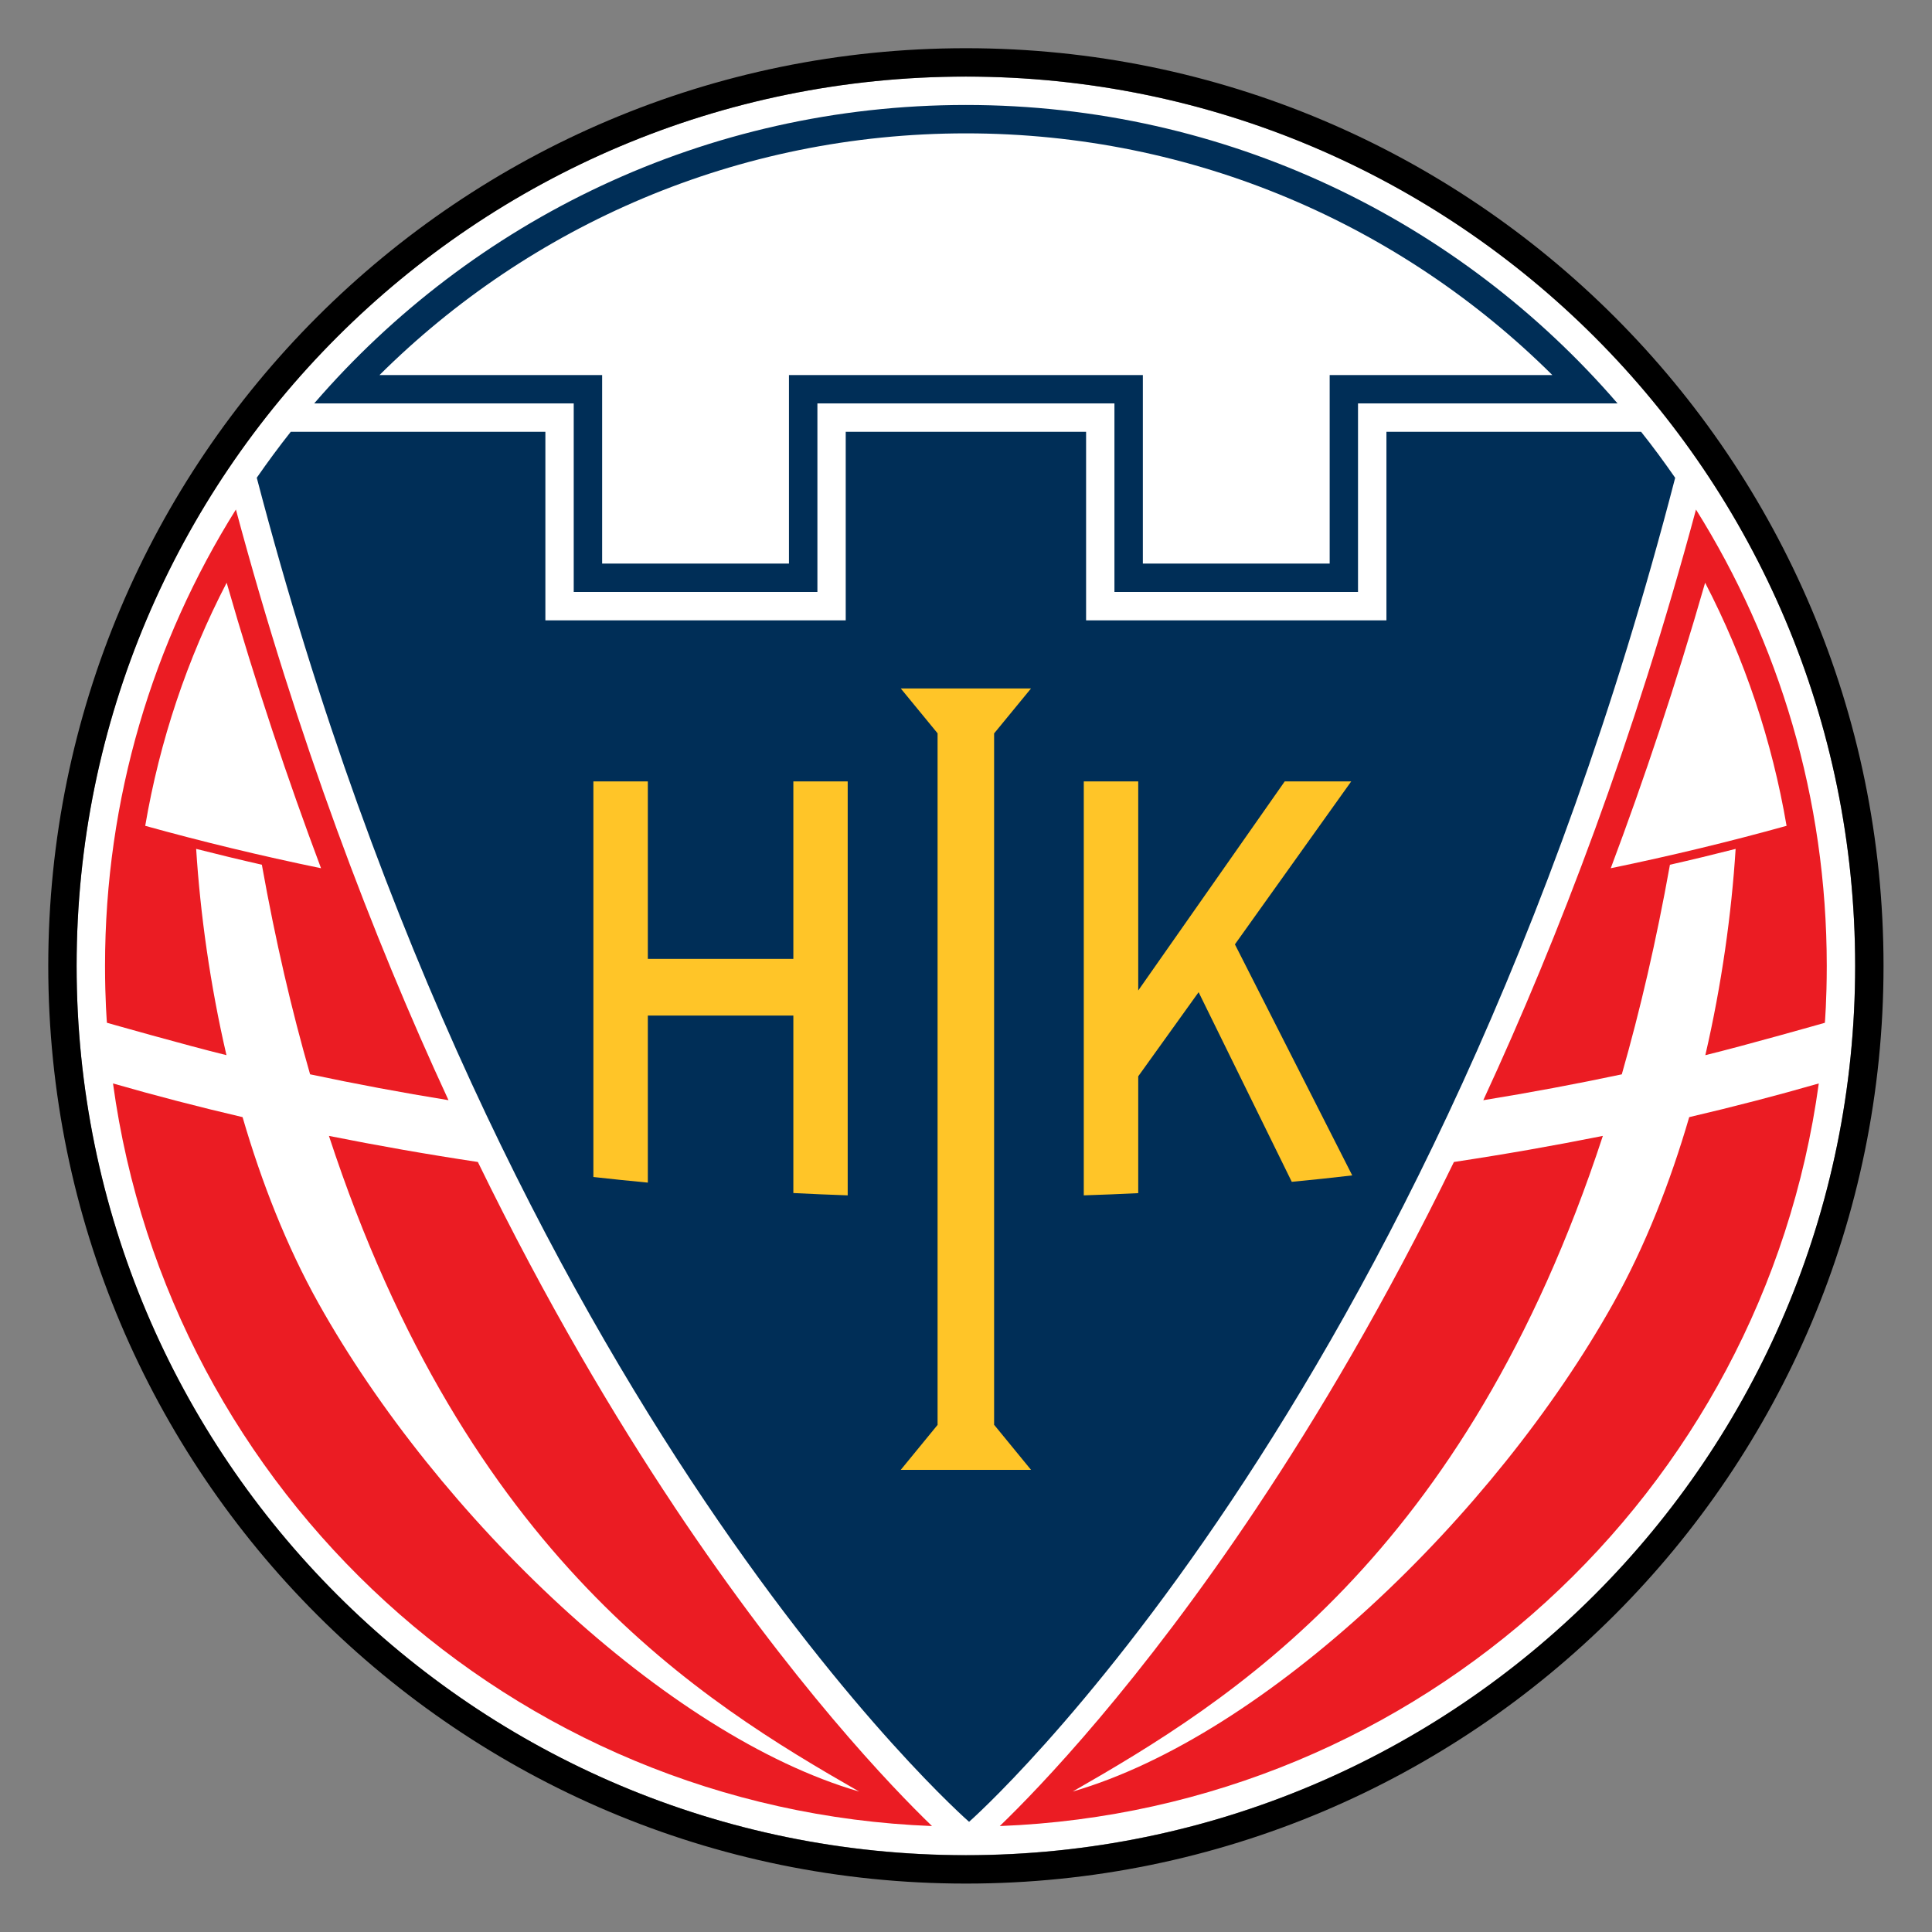 <?xml version="1.0" encoding="UTF-8" standalone="no"?>
<svg
   xmlns:dc="http://purl.org/dc/elements/1.1/"
   xmlns:cc="http://creativecommons.org/ns#"
   xmlns:rdf="http://www.w3.org/1999/02/22-rdf-syntax-ns#"
   xmlns:svg="http://www.w3.org/2000/svg"
   xmlns="http://www.w3.org/2000/svg"
   xmlns:xlink="http://www.w3.org/1999/xlink"
   xmlns:sodipodi="http://sodipodi.sourceforge.net/DTD/sodipodi-0.dtd"
   xmlns:inkscape="http://www.inkscape.org/namespaces/inkscape"
   width="1000"
   height="1000"
   viewBox="0 0 750 750"
   version="1.2"
   id="svg20051"
   sodipodi:docname="Hobro Idræts Klub.svg"
   inkscape:version="1.0.1 (3bc2e813f5, 2020-09-07)">
  <rect x="0" y="0" width="750" height="750" fill="#808080" stroke="none"/>
  <sodipodi:namedview
     pagecolor="#ffffff"
     bordercolor="#666666"
     borderopacity="1"
     objecttolerance="10"
     gridtolerance="10"
     guidetolerance="10"
     inkscape:pageopacity="0"
     inkscape:pageshadow="2"
     inkscape:window-width="1920"
     inkscape:window-height="1017"
     id="namedview20053"
     showgrid="false"
     inkscape:pagecheckerboard="false"
     inkscape:zoom="0.827"
     inkscape:cx="500"
     inkscape:cy="500"
     inkscape:window-x="-8"
     inkscape:window-y="-8"
     inkscape:window-maximized="1"
     inkscape:current-layer="surface394944"
     inkscape:document-rotation="0"
     units="px" />
  <defs
     id="defs19354">
    <g
       id="g18921">
      <symbol
         overflow="visible"
         id="glyph0-0"
         style="overflow:visible">
        <path
           style="stroke:none"
           d=""
           id="path18666"
           inkscape:connector-curvature="0" />
      </symbol>
      <symbol
         overflow="visible"
         id="glyph0-1"
         style="overflow:visible">
        <path
           style="stroke:none"
           d="M 0.391,-0.312 2.469,-2.203 c 0.227,-0.207 0.422,-0.395 0.578,-0.562 0.156,-0.176 0.281,-0.336 0.375,-0.484 0.102,-0.145 0.176,-0.285 0.219,-0.422 0.051,-0.145 0.078,-0.289 0.078,-0.438 0,-0.188 -0.039,-0.352 -0.109,-0.5 -0.074,-0.145 -0.168,-0.27 -0.281,-0.375 -0.117,-0.102 -0.25,-0.18 -0.406,-0.234 -0.148,-0.062 -0.305,-0.094 -0.469,-0.094 -0.367,0 -0.672,0.09 -0.922,0.266 -0.25,0.18 -0.492,0.438 -0.719,0.781 L 0.5,-4.484 c 0.125,-0.188 0.25,-0.352 0.375,-0.5 0.133,-0.145 0.281,-0.27 0.438,-0.375 0.156,-0.102 0.328,-0.18 0.516,-0.234 0.195,-0.062 0.414,-0.094 0.656,-0.094 0.238,0 0.457,0.043 0.656,0.125 0.207,0.074 0.383,0.184 0.531,0.328 0.145,0.137 0.258,0.297 0.344,0.484 0.094,0.188 0.141,0.391 0.141,0.609 V -4.125 c 0,0.188 -0.031,0.367 -0.094,0.531 -0.055,0.168 -0.137,0.34 -0.25,0.516 -0.117,0.168 -0.262,0.344 -0.438,0.531 -0.168,0.18 -0.375,0.375 -0.625,0.594 L 1.047,-0.406 h 3.156 V 0 h -3.812 z m 0,0"
           id="path18669"
           inkscape:connector-curvature="0" />
      </symbol>
      <symbol
         overflow="visible"
         id="glyph0-2"
         style="overflow:visible">
        <path
           style="stroke:none"
           d="m 3.797,-5.203 h -3.25 V -5.594 H 4.25 v 0.297 L 1.703,0 H 1.25 Z m 0,0"
           id="path18672"
           inkscape:connector-curvature="0" />
      </symbol>
      <symbol
         overflow="visible"
         id="glyph0-3"
         style="overflow:visible">
        <path
           style="stroke:none"
           d=""
           id="path18675"
           inkscape:connector-curvature="0" />
      </symbol>
      <symbol
         overflow="visible"
         id="glyph0-4"
         style="overflow:visible">
        <path
           style="stroke:none"
           d="M 0.562,-2.578 H 6.625 v 0.406 H 0.562 Z m 0,0"
           id="path18678"
           inkscape:connector-curvature="0" />
      </symbol>
      <symbol
         overflow="visible"
         id="glyph0-5"
         style="overflow:visible">
        <path
           style="stroke:none"
           d="M 0.828,-5.594 H 1.219 l 2.25,3.312 2.25,-3.312 H 6.109 V 0 h -0.406 v -4.859 l -2.219,3.219 h -0.031 l -2.219,-3.219 V 0 h -0.406 z m 0,0"
           id="path18681"
           inkscape:connector-curvature="0" />
      </symbol>
      <symbol
         overflow="visible"
         id="glyph0-6"
         style="overflow:visible">
        <path
           style="stroke:none"
           d="m 3.844,-2.234 c -0.012,-0.207 -0.055,-0.406 -0.125,-0.594 -0.062,-0.188 -0.156,-0.352 -0.281,-0.5 C 3.32,-3.473 3.176,-3.586 3,-3.672 2.82,-3.766 2.617,-3.812 2.391,-3.812 c -0.211,0 -0.402,0.043 -0.578,0.125 -0.18,0.074 -0.336,0.184 -0.469,0.328 -0.125,0.137 -0.23,0.305 -0.312,0.5 -0.086,0.199 -0.137,0.406 -0.156,0.625 z M 2.469,0.094 C 2.195,0.094 1.941,0.047 1.703,-0.047 1.461,-0.148 1.25,-0.297 1.062,-0.484 0.875,-0.672 0.727,-0.895 0.625,-1.156 0.52,-1.414 0.469,-1.707 0.469,-2.031 v -0.016 c 0,-0.289 0.047,-0.566 0.141,-0.828 0.102,-0.258 0.238,-0.484 0.406,-0.672 C 1.191,-3.742 1.395,-3.895 1.625,-4 c 0.238,-0.113 0.5,-0.172 0.781,-0.172 0.281,0 0.535,0.059 0.766,0.172 0.227,0.105 0.426,0.258 0.594,0.453 0.164,0.188 0.289,0.414 0.375,0.672 0.082,0.25 0.125,0.527 0.125,0.828 0,0.043 0,0.074 0,0.094 0,0.023 0,0.047 0,0.078 H 0.875 c 0.02,0.25 0.078,0.477 0.172,0.672 0.094,0.199 0.211,0.371 0.359,0.516 0.145,0.137 0.305,0.242 0.484,0.312 0.188,0.074 0.383,0.109 0.594,0.109 0.312,0 0.578,-0.062 0.797,-0.188 0.227,-0.125 0.426,-0.273 0.594,-0.453 l 0.281,0.234 C 3.945,-0.453 3.707,-0.27 3.438,-0.125 3.176,0.02 2.852,0.094 2.469,0.094 Z m 0,0"
           id="path18684"
           inkscape:connector-curvature="0" />
      </symbol>
      <symbol
         overflow="visible"
         id="glyph0-7"
         style="overflow:visible">
        <path
           style="stroke:none"
           d="m 2.5,-0.281 c 0.219,0 0.426,-0.039 0.625,-0.125 C 3.32,-0.488 3.5,-0.609 3.656,-0.766 3.812,-0.922 3.938,-1.102 4.031,-1.312 4.125,-1.531 4.172,-1.77 4.172,-2.031 v -0.016 c 0,-0.258 -0.047,-0.5 -0.141,-0.719 C 3.938,-2.984 3.812,-3.164 3.656,-3.312 3.5,-3.469 3.32,-3.586 3.125,-3.672 c -0.199,-0.082 -0.406,-0.125 -0.625,-0.125 -0.219,0 -0.43,0.043 -0.625,0.125 -0.199,0.074 -0.371,0.188 -0.516,0.344 C 1.223,-3.18 1.113,-3 1.031,-2.781 c -0.086,0.211 -0.125,0.449 -0.125,0.719 v 0.016 c 0,0.273 0.039,0.516 0.125,0.734 0.082,0.219 0.195,0.406 0.344,0.562 0.145,0.148 0.316,0.262 0.516,0.344 0.195,0.086 0.398,0.125 0.609,0.125 z m -0.031,0.375 c -0.25,0 -0.496,-0.047 -0.734,-0.141 -0.23,-0.094 -0.438,-0.227 -0.625,-0.406 C 0.922,-0.641 0.77,-0.863 0.656,-1.125 0.539,-1.395 0.484,-1.695 0.484,-2.031 v -0.016 c 0,-0.32 0.055,-0.613 0.172,-0.875 0.113,-0.27 0.266,-0.492 0.453,-0.672 0.188,-0.188 0.395,-0.328 0.625,-0.422 0.238,-0.102 0.484,-0.156 0.734,-0.156 0.195,0 0.379,0.027 0.547,0.078 0.176,0.055 0.332,0.125 0.469,0.219 0.133,0.086 0.254,0.188 0.359,0.312 0.113,0.117 0.211,0.234 0.297,0.359 V -5.844 H 4.531 V 0 H 4.141 v -0.906 c -0.086,0.125 -0.184,0.25 -0.297,0.375 -0.105,0.125 -0.23,0.234 -0.375,0.328 C 3.332,-0.117 3.18,-0.051 3.016,0 2.848,0.062 2.664,0.094 2.469,0.094 Z m 0,0"
           id="path18687"
           inkscape:connector-curvature="0" />
      </symbol>
      <symbol
         overflow="visible"
         id="glyph0-8"
         style="overflow:visible">
        <path
           style="stroke:none"
           d="M 0.797,-4.078 H 1.188 V 0 H 0.797 Z M 0.75,-5.688 h 0.484 v 0.547 H 0.75 Z m 0,0"
           id="path18690"
           inkscape:connector-curvature="0" />
      </symbol>
      <symbol
         overflow="visible"
         id="glyph0-9"
         style="overflow:visible">
        <path
           style="stroke:none"
           d="m 0.75,-4.078 h 0.391 v 0.719 C 1.203,-3.461 1.273,-3.562 1.359,-3.656 1.441,-3.758 1.535,-3.848 1.641,-3.922 1.742,-4.004 1.863,-4.066 2,-4.109 c 0.145,-0.039 0.312,-0.062 0.5,-0.062 0.176,0 0.336,0.027 0.484,0.078 0.145,0.043 0.27,0.105 0.375,0.188 0.113,0.074 0.211,0.168 0.297,0.281 0.082,0.105 0.156,0.215 0.219,0.328 0.062,-0.113 0.133,-0.223 0.219,-0.328 0.094,-0.102 0.195,-0.195 0.312,-0.281 0.125,-0.082 0.266,-0.145 0.422,-0.188 0.156,-0.051 0.328,-0.078 0.516,-0.078 0.238,0 0.453,0.043 0.641,0.125 0.195,0.086 0.363,0.199 0.5,0.344 0.145,0.148 0.25,0.324 0.312,0.531 0.07,0.211 0.109,0.445 0.109,0.703 V 0 H 6.516 v -2.422 c 0,-0.445 -0.109,-0.789 -0.328,-1.031 -0.211,-0.238 -0.5,-0.359 -0.875,-0.359 -0.168,0 -0.336,0.031 -0.5,0.094 C 4.656,-3.656 4.52,-3.562 4.406,-3.438 4.289,-3.312 4.195,-3.16 4.125,-2.984 4.062,-2.805 4.031,-2.602 4.031,-2.375 V 0 H 3.625 v -2.453 c 0,-0.426 -0.109,-0.758 -0.328,-1 C 3.086,-3.691 2.801,-3.812 2.438,-3.812 c -0.18,0 -0.352,0.039 -0.516,0.109 -0.156,0.074 -0.293,0.18 -0.406,0.312 -0.117,0.137 -0.211,0.293 -0.281,0.469 -0.062,0.18 -0.094,0.367 -0.094,0.562 V 0 H 0.75 Z m 0,0"
           id="path18693"
           inkscape:connector-curvature="0" />
      </symbol>
      <symbol
         overflow="visible"
         id="glyph0-10"
         style="overflow:visible">
        <path
           style="stroke:none"
           d="m 2.016,-0.266 c 0.195,0 0.391,-0.031 0.578,-0.094 0.188,-0.062 0.348,-0.145 0.484,-0.25 0.145,-0.113 0.258,-0.25 0.344,-0.406 0.082,-0.156 0.125,-0.328 0.125,-0.516 v -0.453 c -0.168,-0.051 -0.367,-0.094 -0.594,-0.125 -0.23,-0.039 -0.492,-0.062 -0.781,-0.062 -0.438,0 -0.773,0.09 -1,0.266 -0.23,0.168 -0.344,0.398 -0.344,0.688 v 0.016 c 0,0.148 0.031,0.277 0.094,0.391 0.062,0.117 0.145,0.215 0.25,0.297 0.113,0.074 0.242,0.137 0.391,0.188 0.145,0.043 0.297,0.062 0.453,0.062 z M 1.984,0.094 c -0.188,0 -0.375,-0.027 -0.562,-0.078 C 1.234,-0.035 1.062,-0.113 0.906,-0.219 0.758,-0.332 0.641,-0.469 0.547,-0.625 0.453,-0.781 0.406,-0.969 0.406,-1.188 v -0.016 c 0,-0.207 0.039,-0.395 0.125,-0.562 C 0.625,-1.93 0.75,-2.07 0.906,-2.188 1.062,-2.301 1.25,-2.383 1.469,-2.438 1.688,-2.5 1.926,-2.531 2.188,-2.531 c 0.289,0 0.539,0.016 0.75,0.047 0.207,0.031 0.41,0.074 0.609,0.125 V -2.531 c 0,-0.414 -0.121,-0.727 -0.359,-0.938 -0.242,-0.207 -0.57,-0.312 -0.984,-0.312 -0.25,0 -0.48,0.031 -0.688,0.094 -0.211,0.062 -0.406,0.141 -0.594,0.234 L 0.781,-3.797 c 0.219,-0.102 0.441,-0.188 0.672,-0.25 0.227,-0.062 0.484,-0.094 0.766,-0.094 0.562,0 0.992,0.148 1.297,0.438 0.27,0.281 0.406,0.668 0.406,1.156 V 0 h -0.375 v -0.688 c -0.074,0.105 -0.164,0.203 -0.266,0.297 -0.094,0.094 -0.203,0.18 -0.328,0.25 -0.125,0.062 -0.273,0.117 -0.438,0.156 C 2.348,0.066 2.172,0.094 1.984,0.094 Z m 0,0"
           id="path18696"
           inkscape:connector-curvature="0" />
      </symbol>
      <symbol
         overflow="visible"
         id="glyph0-11"
         style="overflow:visible">
        <path
           style="stroke:none"
           d="M 0.75,-4.078 H 1.141 V -3.312 c 0.133,-0.25 0.316,-0.453 0.547,-0.609 0.238,-0.164 0.547,-0.25 0.922,-0.25 0.25,0 0.473,0.043 0.672,0.125 0.207,0.086 0.383,0.199 0.531,0.344 0.145,0.148 0.25,0.324 0.312,0.531 C 4.195,-2.961 4.234,-2.738 4.234,-2.5 V 0 H 3.844 V -2.422 C 3.844,-2.848 3.727,-3.188 3.5,-3.438 c -0.219,-0.25 -0.539,-0.375 -0.953,-0.375 -0.199,0 -0.387,0.039 -0.562,0.109 -0.168,0.074 -0.312,0.172 -0.438,0.297 -0.125,0.125 -0.227,0.277 -0.297,0.453 -0.074,0.18 -0.109,0.375 -0.109,0.594 V 0 H 0.75 Z m 0,0"
           id="path18699"
           inkscape:connector-curvature="0" />
      </symbol>
      <symbol
         overflow="visible"
         id="glyph0-12"
         style="overflow:visible">
        <path
           style="stroke:none"
           d="m 2.297,0.094 c -0.262,0 -0.496,-0.043 -0.703,-0.125 C 1.395,-0.113 1.223,-0.227 1.078,-0.375 0.941,-0.52 0.836,-0.695 0.766,-0.906 0.691,-1.113 0.656,-1.336 0.656,-1.578 v -2.5 H 1.062 v 2.422 c 0,0.418 0.109,0.758 0.328,1.016 0.227,0.25 0.551,0.375 0.969,0.375 0.188,0 0.367,-0.035 0.547,-0.109 0.176,-0.07 0.328,-0.172 0.453,-0.297 0.125,-0.125 0.223,-0.273 0.297,-0.453 0.07,-0.188 0.109,-0.383 0.109,-0.594 V -4.078 H 4.156 V 0 H 3.766 v -0.766 c -0.137,0.242 -0.324,0.445 -0.562,0.609 -0.23,0.164 -0.531,0.25 -0.906,0.25 z m 0,0"
           id="path18702"
           inkscape:connector-curvature="0" />
      </symbol>
      <symbol
         overflow="visible"
         id="glyph0-13"
         style="overflow:visible">
        <path
           style="stroke:none"
           d="M 0.797,-5.844 H 1.188 V 0 H 0.797 Z m 0,0"
           id="path18705"
           inkscape:connector-curvature="0" />
      </symbol>
      <symbol
         overflow="visible"
         id="glyph0-14"
         style="overflow:visible">
        <path
           style="stroke:none"
           d="m 2.844,-0.281 c 0.289,0 0.551,-0.066 0.781,-0.203 0.227,-0.145 0.426,-0.332 0.594,-0.562 0.164,-0.227 0.289,-0.492 0.375,-0.797 0.094,-0.301 0.141,-0.613 0.141,-0.938 v -0.016 c 0,-0.32 -0.047,-0.633 -0.141,-0.938 -0.086,-0.312 -0.211,-0.582 -0.375,-0.812 C 4.051,-4.773 3.848,-4.957 3.609,-5.094 3.379,-5.238 3.117,-5.312 2.828,-5.312 c -0.281,0 -0.543,0.07 -0.781,0.203 -0.23,0.137 -0.43,0.324 -0.594,0.562 -0.156,0.23 -0.281,0.496 -0.375,0.797 -0.086,0.305 -0.125,0.617 -0.125,0.938 v 0.016 c 0,0.324 0.039,0.637 0.125,0.938 0.094,0.305 0.223,0.574 0.391,0.812 0.164,0.23 0.363,0.418 0.594,0.562 0.238,0.137 0.5,0.203 0.781,0.203 z m -0.016,0.375 c -0.355,0 -0.68,-0.078 -0.969,-0.234 -0.281,-0.156 -0.523,-0.363 -0.719,-0.625 -0.199,-0.258 -0.355,-0.562 -0.469,-0.906 -0.105,-0.352 -0.156,-0.723 -0.156,-1.109 v -0.016 c 0,-0.383 0.051,-0.754 0.156,-1.109 0.113,-0.352 0.27,-0.66 0.469,-0.922 0.207,-0.258 0.453,-0.469 0.734,-0.625 0.289,-0.164 0.613,-0.25 0.969,-0.25 0.363,0 0.688,0.078 0.969,0.234 0.281,0.156 0.52,0.371 0.719,0.641 C 4.738,-4.566 4.895,-4.258 5,-3.906 5.102,-3.562 5.156,-3.195 5.156,-2.812 v 0.016 c 0,0.387 -0.059,0.758 -0.172,1.109 -0.105,0.344 -0.262,0.652 -0.469,0.922 -0.199,0.262 -0.438,0.469 -0.719,0.625 -0.281,0.156 -0.605,0.234 -0.969,0.234 z m 0,0"
           id="path18708"
           inkscape:connector-curvature="0" />
      </symbol>
      <symbol
         overflow="visible"
         id="glyph0-15"
         style="overflow:visible">
        <path
           style="stroke:none"
           d="m 1.438,-5.203 -1.078,0.359 -0.125,-0.328 1.281,-0.469 H 1.844 V 0 H 1.438 Z m 0,0"
           id="path18711"
           inkscape:connector-curvature="0" />
      </symbol>
      <symbol
         overflow="visible"
         id="glyph0-16"
         style="overflow:visible">
        <path
           style="stroke:none"
           d="m 2.484,-2.453 c 0.238,0 0.453,-0.039 0.641,-0.125 0.195,-0.082 0.363,-0.191 0.5,-0.328 C 3.758,-3.039 3.863,-3.191 3.938,-3.359 4.008,-3.523 4.047,-3.695 4.047,-3.875 v -0.016 c 0,-0.195 -0.043,-0.383 -0.125,-0.562 C 3.836,-4.629 3.727,-4.781 3.594,-4.906 3.457,-5.031 3.289,-5.129 3.094,-5.203 2.895,-5.273 2.68,-5.312 2.453,-5.312 c -0.23,0 -0.438,0.043 -0.625,0.125 -0.188,0.074 -0.344,0.184 -0.469,0.328 -0.125,0.137 -0.227,0.293 -0.297,0.469 -0.074,0.18 -0.109,0.367 -0.109,0.562 V -3.812 c 0,0.199 0.035,0.383 0.109,0.547 0.082,0.156 0.191,0.297 0.328,0.422 0.133,0.125 0.289,0.227 0.469,0.297 0.188,0.062 0.395,0.094 0.625,0.094 z M 2.344,0.094 c -0.355,0 -0.668,-0.062 -0.938,-0.188 -0.262,-0.133 -0.512,-0.301 -0.75,-0.5 l 0.266,-0.328 c 0.238,0.219 0.473,0.383 0.703,0.484 0.227,0.105 0.473,0.156 0.734,0.156 0.281,0 0.535,-0.07 0.766,-0.219 C 3.363,-0.645 3.562,-0.844 3.719,-1.094 3.883,-1.352 4.008,-1.656 4.094,-2 4.188,-2.352 4.223,-2.742 4.203,-3.172 4.129,-3.023 4.035,-2.883 3.922,-2.75 3.816,-2.625 3.691,-2.508 3.547,-2.406 3.398,-2.312 3.238,-2.234 3.062,-2.172 2.883,-2.117 2.688,-2.094 2.469,-2.094 2.188,-2.094 1.926,-2.133 1.688,-2.219 1.445,-2.312 1.238,-2.43 1.062,-2.578 0.895,-2.734 0.766,-2.914 0.672,-3.125 0.578,-3.332 0.531,-3.555 0.531,-3.797 V -3.812 c 0,-0.258 0.047,-0.504 0.141,-0.734 0.094,-0.227 0.227,-0.426 0.406,-0.594 0.176,-0.176 0.383,-0.312 0.625,-0.406 0.238,-0.102 0.504,-0.156 0.797,-0.156 0.301,0 0.566,0.055 0.797,0.156 0.238,0.105 0.445,0.246 0.625,0.422 0.102,0.105 0.195,0.227 0.281,0.359 0.094,0.137 0.172,0.293 0.234,0.469 0.062,0.18 0.109,0.383 0.141,0.609 0.031,0.219 0.047,0.469 0.047,0.75 v 0.016 c 0,0.438 -0.059,0.844 -0.172,1.219 C 4.336,-1.336 4.176,-1.02 3.969,-0.75 3.758,-0.488 3.516,-0.281 3.234,-0.125 2.961,0.02 2.664,0.094 2.344,0.094 Z m 0,0"
           id="path18714"
           inkscape:connector-curvature="0" />
      </symbol>
      <symbol
         overflow="visible"
         id="glyph0-17"
         style="overflow:visible">
        <path
           style="stroke:none"
           d="M 3.625,-6.391 H 4.031 L 0.25,1.031 h -0.391 z m 0,0"
           id="path18717"
           inkscape:connector-curvature="0" />
      </symbol>
      <symbol
         overflow="visible"
         id="glyph1-0"
         style="overflow:visible">
        <path
           style="stroke:none"
           d="M 0,1.375 H 3.453 V -5.531 H 0 Z M 0.484,-5.188 H 2.969 L 1.734,-2.484 Z M 0.344,0.531 v -5.203 l 1.188,2.594 z M 3.109,-4.672 V 0.531 l -1.188,-2.609 z m -1.375,3.016 1.234,2.688 H 0.484 Z m 0,0"
           id="path18720"
           inkscape:connector-curvature="0" />
      </symbol>
      <symbol
         overflow="visible"
         id="glyph1-1"
         style="overflow:visible">
        <path
           style="stroke:none"
           d="m 2.312,0.062 c 1.016,0 1.734,-0.531 1.734,-1.438 v -0.016 c 0,-0.797 -0.531,-1.172 -1.562,-1.406 C 1.562,-3.031 1.344,-3.188 1.344,-3.562 v -0.016 c 0,-0.312 0.281,-0.578 0.781,-0.578 0.438,0 0.875,0.172 1.312,0.5 L 3.891,-4.297 C 3.406,-4.688 2.844,-4.906 2.141,-4.906 c -0.953,0 -1.656,0.578 -1.656,1.406 v 0.016 c 0,0.891 0.594,1.188 1.609,1.438 C 3,-1.844 3.188,-1.656 3.188,-1.312 v 0.016 c 0,0.375 -0.328,0.609 -0.859,0.609 -0.594,0 -1.062,-0.219 -1.516,-0.625 L 0.297,-0.703 C 0.875,-0.188 1.578,0.062 2.312,0.062 Z m 0,0"
           id="path18723"
           inkscape:connector-curvature="0" />
      </symbol>
      <symbol
         overflow="visible"
         id="glyph1-2"
         style="overflow:visible">
        <path
           style="stroke:none"
           d="M 0.531,1.109 H 1.359 V -0.562 C 1.609,-0.234 2,0.078 2.594,0.078 c 0.875,0 1.703,-0.688 1.703,-1.891 v -0.016 c 0,-1.203 -0.844,-1.891 -1.703,-1.891 -0.578,0 -0.969,0.297 -1.234,0.688 V -3.641 H 0.531 Z m 1.875,-1.766 c -0.562,0 -1.062,-0.453 -1.062,-1.156 V -1.828 C 1.344,-2.531 1.844,-3 2.406,-3 c 0.562,0 1.047,0.469 1.047,1.172 V -1.812 c 0,0.719 -0.469,1.156 -1.047,1.156 z m 0,0"
           id="path18726"
           inkscape:connector-curvature="0" />
      </symbol>
      <symbol
         overflow="visible"
         id="glyph1-3"
         style="overflow:visible">
        <path
           style="stroke:none"
           d="M 0.531,-4.203 H 1.438 V -5 H 0.531 Z M 0.578,0 H 1.406 V -3.641 H 0.578 Z m 0,0"
           id="path18729"
           inkscape:connector-curvature="0" />
      </symbol>
      <symbol
         overflow="visible"
         id="glyph1-4"
         style="overflow:visible">
        <path
           style="stroke:none"
           d="M 0.578,0 H 1.406 V -5.047 H 0.578 Z m 0,0"
           id="path18732"
           inkscape:connector-curvature="0" />
      </symbol>
      <symbol
         overflow="visible"
         id="glyph1-5"
         style="overflow:visible">
        <path
           style="stroke:none"
           d="m 2.203,0.078 c 0.656,0 1.141,-0.266 1.484,-0.672 l -0.484,-0.438 c -0.297,0.281 -0.578,0.438 -1,0.438 -0.531,0 -0.953,-0.344 -1.047,-0.938 h 2.688 c 0,-0.078 0.016,-0.156 0.016,-0.234 0,-1.047 -0.594,-1.953 -1.75,-1.953 -1.047,0 -1.781,0.859 -1.781,1.891 V -1.812 c 0,1.125 0.812,1.891 1.875,1.891 z M 1.156,-2.078 c 0.078,-0.562 0.438,-0.953 0.938,-0.953 0.562,0 0.875,0.406 0.938,0.953 z m 0,0"
           id="path18735"
           inkscape:connector-curvature="0" />
      </symbol>
      <symbol
         overflow="visible"
         id="glyph1-6"
         style="overflow:visible">
        <path
           style="stroke:none"
           d="m 0.531,0 h 0.828 v -1.391 c 0,-0.969 0.516,-1.438 1.25,-1.438 H 2.656 V -3.719 C 2.016,-3.75 1.594,-3.375 1.359,-2.828 v -0.812 H 0.531 Z m 0,0"
           id="path18738"
           inkscape:connector-curvature="0" />
      </symbol>
      <symbol
         overflow="visible"
         id="glyph1-7"
         style="overflow:visible">
        <path
           style="stroke:none"
           d="m 2.594,0.078 c 0.875,0 1.703,-0.688 1.703,-1.891 v -0.016 c 0,-1.203 -0.844,-1.891 -1.703,-1.891 -0.578,0 -0.969,0.297 -1.234,0.688 V -5.047 H 0.531 V 0 H 1.359 V -0.562 C 1.609,-0.234 2,0.078 2.594,0.078 Z M 2.406,-0.656 c -0.562,0 -1.062,-0.453 -1.062,-1.156 V -1.828 C 1.344,-2.531 1.844,-3 2.406,-3 c 0.562,0 1.047,0.469 1.047,1.172 V -1.812 c 0,0.719 -0.469,1.156 -1.047,1.156 z m 0,0"
           id="path18741"
           inkscape:connector-curvature="0" />
      </symbol>
      <symbol
         overflow="visible"
         id="glyph1-8"
         style="overflow:visible">
        <path
           style="stroke:none"
           d="m 2.266,0.078 c 1.125,0 1.953,-0.859 1.953,-1.891 v -0.016 c 0,-1.047 -0.828,-1.891 -1.953,-1.891 -1.109,0 -1.938,0.859 -1.938,1.906 v 0.016 c 0,1.031 0.812,1.875 1.938,1.875 z m 0,-0.719 C 1.625,-0.641 1.156,-1.188 1.156,-1.812 v -0.016 c 0,-0.641 0.438,-1.156 1.109,-1.156 0.656,0 1.109,0.531 1.109,1.172 v 0.016 c 0,0.625 -0.422,1.156 -1.109,1.156 z m 0,0"
           id="path18744"
           inkscape:connector-curvature="0" />
      </symbol>
      <symbol
         overflow="visible"
         id="glyph1-9"
         style="overflow:visible">
        <path
           style="stroke:none"
           d="M 0.531,0 H 1.359 V -1.047 L 1.875,-1.578 2.969,0 H 3.938 l -1.5,-2.156 1.453,-1.484 H 2.875 L 1.359,-2.031 V -5.047 H 0.531 Z m 0,0"
           id="path18747"
           inkscape:connector-curvature="0" />
      </symbol>
      <symbol
         overflow="visible"
         id="glyph1-10"
         style="overflow:visible">
        <path
           style="stroke:none"
           d="m 1.781,0.062 c 0.75,0 1.344,-0.375 1.344,-1.141 V -1.094 C 3.125,-1.75 2.531,-1.984 2,-2.156 c -0.438,-0.141 -0.828,-0.25 -0.828,-0.516 0,-0.219 0.188,-0.375 0.516,-0.375 0.297,0 0.672,0.125 1.031,0.344 l 0.328,-0.594 c -0.391,-0.25 -0.891,-0.406 -1.344,-0.406 -0.719,0 -1.297,0.422 -1.297,1.109 v 0.016 c 0,0.688 0.609,0.906 1.141,1.062 C 1.969,-1.375 2.359,-1.281 2.359,-1 v 0.016 c 0,0.234 -0.203,0.391 -0.562,0.391 C 1.422,-0.594 1,-0.75 0.594,-1.047 L 0.234,-0.469 C 0.688,-0.125 1.25,0.062 1.781,0.062 Z m 0,0"
           id="path18750"
           inkscape:connector-curvature="0" />
      </symbol>
      <symbol
         overflow="visible"
         id="glyph1-11"
         style="overflow:visible">
        <path
           style="stroke:none"
           d=""
           id="path18753"
           inkscape:connector-curvature="0" />
      </symbol>
      <symbol
         overflow="visible"
         id="glyph1-12"
         style="overflow:visible">
        <path
           style="stroke:none"
           d="m 2.344,0.969 0.375,-0.547 c -0.984,-0.656 -1.453,-1.375 -1.453,-2.406 0,-1.031 0.469,-1.75 1.453,-2.391 l -0.375,-0.562 c -1.25,0.688 -1.906,1.656 -1.906,2.953 0,1.312 0.656,2.266 1.906,2.953 z m 0,0"
           id="path18756"
           inkscape:connector-curvature="0" />
      </symbol>
      <symbol
         overflow="visible"
         id="glyph1-13"
         style="overflow:visible">
        <path
           style="stroke:none"
           d="m 0.625,0 h 0.844 v -2.031 h 2.312 V 0 H 4.625 V -4.828 H 3.781 v 2 h -2.312 v -2 H 0.625 Z m 0,0"
           id="path18759"
           inkscape:connector-curvature="0" />
      </symbol>
      <symbol
         overflow="visible"
         id="glyph1-14"
         style="overflow:visible">
        <path
           style="stroke:none"
           d="m 0.703,0.969 c 1.25,-0.688 1.906,-1.641 1.906,-2.953 0,-1.297 -0.656,-2.266 -1.906,-2.953 l -0.375,0.562 c 0.984,0.641 1.453,1.359 1.453,2.391 0,1.031 -0.469,1.75 -1.453,2.406 z m 0,0"
           id="path18762"
           inkscape:connector-curvature="0" />
      </symbol>
      <symbol
         overflow="visible"
         id="glyph1-15"
         style="overflow:visible">
        <path
           style="stroke:none"
           d="m 2.922,0.078 c 1.484,0 2.547,-1.141 2.547,-2.5 V -2.438 c 0,-1.359 -1.047,-2.484 -2.531,-2.484 -1.484,0 -2.531,1.141 -2.531,2.5 v 0.016 c 0,1.359 1.031,2.484 2.516,2.484 z M 2.938,-0.703 c -0.953,0 -1.641,-0.781 -1.641,-1.719 V -2.438 c 0,-0.938 0.672,-1.703 1.625,-1.703 0.969,0 1.656,0.781 1.656,1.719 v 0.016 c 0,0.938 -0.672,1.703 -1.641,1.703 z m 0,0"
           id="path18765"
           inkscape:connector-curvature="0" />
      </symbol>
      <symbol
         overflow="visible"
         id="glyph1-16"
         style="overflow:visible">
        <path
           style="stroke:none"
           d="m 0.531,0 h 0.828 v -2.047 c 0,-0.578 0.312,-0.922 0.781,-0.922 0.469,0 0.734,0.328 0.734,0.891 V 0 h 0.844 v -2.062 c 0,-0.578 0.328,-0.906 0.781,-0.906 0.469,0 0.734,0.312 0.734,0.891 V 0 h 0.844 v -2.328 c 0,-0.891 -0.484,-1.391 -1.281,-1.391 -0.562,0 -0.938,0.25 -1.234,0.641 C 3.359,-3.469 3,-3.719 2.469,-3.719 c -0.562,0 -0.875,0.297 -1.109,0.625 V -3.641 H 0.531 Z m 0,0"
           id="path18768"
           inkscape:connector-curvature="0" />
      </symbol>
      <symbol
         overflow="visible"
         id="glyph1-17"
         style="overflow:visible">
        <path
           style="stroke:none"
           d="m 1.656,0.078 c 0.609,0 1.125,-0.281 1.531,-0.609 0.328,0.375 0.844,0.609 1.406,0.609 0.672,0 1.141,-0.266 1.5,-0.672 l -0.5,-0.438 C 5.312,-0.75 5.016,-0.594 4.609,-0.594 4.078,-0.594 3.656,-0.938 3.562,-1.531 H 6.25 c 0,-0.078 0,-0.156 0,-0.234 0,-1.047 -0.594,-1.953 -1.719,-1.953 -0.547,0 -1,0.234 -1.281,0.625 -0.219,-0.391 -0.688,-0.609 -1.281,-0.609 -0.578,0 -0.969,0.125 -1.375,0.312 l 0.234,0.656 c 0.328,-0.125 0.625,-0.219 1.016,-0.219 0.594,0 0.891,0.266 0.891,0.781 v 0.062 c -0.281,-0.094 -0.531,-0.156 -1,-0.156 -0.828,0 -1.453,0.391 -1.453,1.203 v 0.016 c 0,0.734 0.609,1.125 1.375,1.125 z m 1.891,-2.156 C 3.625,-2.641 3.984,-3.031 4.5,-3.031 c 0.562,0 0.875,0.406 0.922,0.953 z m -1.75,1.531 c -0.391,0 -0.688,-0.203 -0.688,-0.547 v -0.016 c 0,-0.344 0.312,-0.562 0.812,-0.562 0.344,0 0.609,0.047 0.812,0.125 0.031,0.188 0.078,0.359 0.141,0.531 -0.312,0.297 -0.672,0.469 -1.078,0.469 z m 0,0"
           id="path18771"
           inkscape:connector-curvature="0" />
      </symbol>
      <symbol
         overflow="visible"
         id="glyph1-18"
         style="overflow:visible">
        <path
           style="stroke:none"
           d="m 2.031,0.078 c 0.594,0 0.969,-0.312 1.25,-0.688 V 0 H 4.109 V -5.047 H 3.281 v 1.969 C 3.016,-3.422 2.625,-3.719 2.031,-3.719 c -0.875,0 -1.688,0.688 -1.688,1.891 V -1.812 c 0,1.203 0.828,1.891 1.688,1.891 z M 2.234,-0.656 c -0.562,0 -1.047,-0.453 -1.047,-1.156 V -1.828 C 1.188,-2.562 1.656,-3 2.234,-3 c 0.562,0 1.047,0.469 1.047,1.172 V -1.812 c 0,0.688 -0.484,1.156 -1.047,1.156 z m 0,0"
           id="path18774"
           inkscape:connector-curvature="0" />
      </symbol>
      <symbol
         overflow="visible"
         id="glyph1-19"
         style="overflow:visible">
        <path
           style="stroke:none"
           d="m 0.531,0 h 0.828 v -2.062 c 0,-0.562 0.344,-0.906 0.828,-0.906 0.484,0 0.781,0.328 0.781,0.891 V 0 h 0.828 v -2.328 c 0,-0.844 -0.469,-1.391 -1.297,-1.391 -0.562,0 -0.906,0.297 -1.141,0.641 v -0.562 H 0.531 Z m 0,0"
           id="path18777"
           inkscape:connector-curvature="0" />
      </symbol>
      <symbol
         overflow="visible"
         id="glyph1-20"
         style="overflow:visible">
        <path
           style="stroke:none"
           d="m 2.141,1.125 c 0.656,0 1.172,-0.172 1.5,-0.5 0.312,-0.297 0.469,-0.75 0.469,-1.375 V -3.641 H 3.281 V -3.094 C 2.984,-3.438 2.609,-3.719 2,-3.719 c -0.859,0 -1.656,0.625 -1.656,1.703 V -2 c 0,1.078 0.797,1.703 1.656,1.703 0.594,0 0.984,-0.266 1.281,-0.656 v 0.281 C 3.281,0.062 2.875,0.438 2.125,0.438 c -0.5,0 -0.906,-0.141 -1.297,-0.375 l -0.312,0.625 c 0.469,0.281 1.031,0.438 1.625,0.438 z M 2.219,-1 C 1.641,-1 1.188,-1.406 1.188,-2 v -0.016 c 0,-0.609 0.453,-1 1.031,-1 0.578,0 1.062,0.406 1.062,1 V -2 c 0,0.594 -0.484,1 -1.062,1 z m 0,0"
           id="path18780"
           inkscape:connector-curvature="0" />
      </symbol>
      <symbol
         overflow="visible"
         id="glyph1-21"
         style="overflow:visible">
        <path
           style="stroke:none"
           d="M 2.609,0.078 C 3.875,0.078 4.688,-0.656 4.688,-2.094 V -4.828 H 3.828 v 2.781 c 0,0.891 -0.453,1.344 -1.203,1.344 -0.766,0 -1.234,-0.484 -1.234,-1.375 v -2.75 h -0.844 v 2.781 c 0,1.391 0.797,2.125 2.062,2.125 z m 0,0"
           id="path18783"
           inkscape:connector-curvature="0" />
      </symbol>
      <symbol
         overflow="visible"
         id="glyph1-22"
         style="overflow:visible">
        <path
           style="stroke:none"
           d="m 3.578,0 v -2.156 c 0,-0.984 -0.516,-1.547 -1.594,-1.547 -0.594,0 -0.984,0.125 -1.391,0.312 l 0.234,0.656 c 0.328,-0.125 0.625,-0.219 1.031,-0.219 0.578,0 0.906,0.281 0.906,0.781 v 0.062 c -0.281,-0.094 -0.562,-0.156 -1.016,-0.156 -0.844,0 -1.469,0.391 -1.469,1.203 v 0.016 c 0,0.734 0.609,1.125 1.297,1.125 C 2.125,0.078 2.5,-0.156 2.75,-0.453 V 0 Z M 2.781,-1.312 c 0,0.453 -0.422,0.766 -0.969,0.766 -0.391,0 -0.703,-0.203 -0.703,-0.547 v -0.016 c 0,-0.344 0.312,-0.562 0.828,-0.562 0.328,0 0.625,0.062 0.844,0.141 z m 0,0"
           id="path18786"
           inkscape:connector-curvature="0" />
      </symbol>
      <symbol
         overflow="visible"
         id="glyph1-23"
         style="overflow:visible">
        <path
           style="stroke:none"
           d="M 0.625,0 H 1.453 V -3.438 L 4.125,0 H 4.828 V -4.828 H 4 v 3.344 L 1.406,-4.828 H 0.625 Z m 0,0"
           id="path18789"
           inkscape:connector-curvature="0" />
      </symbol>
      <symbol
         overflow="visible"
         id="glyph1-24"
         style="overflow:visible">
        <path
           style="stroke:none"
           d="m 1.812,0 h 0.859 v -4.047 h 1.531 v -0.781 H 0.281 v 0.781 H 1.812 Z m 0,0"
           id="path18792"
           inkscape:connector-curvature="0" />
      </symbol>
      <symbol
         overflow="visible"
         id="glyph1-25"
         style="overflow:visible">
        <path
           style="stroke:none"
           d="m 1.781,0.078 c 0.562,0 0.906,-0.297 1.141,-0.641 V 0 H 3.75 V -3.641 H 2.922 v 2.047 c 0,0.578 -0.344,0.906 -0.828,0.906 -0.484,0 -0.781,-0.328 -0.781,-0.891 v -2.062 H 0.484 v 2.312 c 0,0.859 0.469,1.406 1.297,1.406 z m 0,0"
           id="path18795"
           inkscape:connector-curvature="0" />
      </symbol>
      <symbol
         overflow="visible"
         id="glyph1-26"
         style="overflow:visible">
        <path
           style="stroke:none"
           d="M 0.625,0 H 1.469 V -1.547 H 2.438 c 1.062,0 1.922,-0.578 1.922,-1.656 V -3.219 c 0,-0.969 -0.703,-1.609 -1.828,-1.609 H 0.625 Z M 1.469,-2.328 V -4.062 H 2.453 C 3.094,-4.062 3.5,-3.766 3.5,-3.203 V -3.188 c 0,0.516 -0.406,0.859 -1.047,0.859 z m 0,0"
           id="path18798"
           inkscape:connector-curvature="0" />
      </symbol>
      <symbol
         overflow="visible"
         id="glyph2-0"
         style="overflow:visible">
        <path
           style="stroke:none"
           d="M 1.375,0 V -3.453 H -5.531 V 0 Z M -5.188,-0.484 V -2.969 l 2.703,1.234 z m 5.719,0.141 h -5.203 l 2.594,-1.188 z M -4.672,-3.109 H 0.531 l -2.609,1.188 z m 3.016,1.375 2.688,-1.234 v 2.484 z m 0,0"
           id="path18801"
           inkscape:connector-curvature="0" />
      </symbol>
      <symbol
         overflow="visible"
         id="glyph2-1"
         style="overflow:visible">
        <path
           style="stroke:none"
           d="m 0,-1.812 v -0.859 h -4.047 v -1.531 h -0.781 v 3.922 h 0.781 V -1.812 Z m 0,0"
           id="path18804"
           inkscape:connector-curvature="0" />
      </symbol>
      <symbol
         overflow="visible"
         id="glyph2-2"
         style="overflow:visible">
        <path
           style="stroke:none"
           d="m 0.031,-2.219 v -0.75 l -4.859,-2 v 0.922 l 3.703,1.438 -3.703,1.469 v 0.938 z m 0,0"
           id="path18807"
           inkscape:connector-curvature="0" />
      </symbol>
      <symbol
         overflow="visible"
         id="glyph2-3"
         style="overflow:visible">
        <path
           style="stroke:none"
           d=""
           id="path18810"
           inkscape:connector-curvature="0" />
      </symbol>
      <symbol
         overflow="visible"
         id="glyph2-4"
         style="overflow:visible">
        <path
           style="stroke:none"
           d="m 0.062,-1.781 c 0,-0.75 -0.375,-1.344 -1.141,-1.344 H -1.094 c -0.656,0 -0.891,0.594 -1.062,1.125 -0.141,0.438 -0.25,0.828 -0.516,0.828 -0.219,0 -0.375,-0.188 -0.375,-0.516 0,-0.297 0.125,-0.672 0.344,-1.031 l -0.594,-0.328 c -0.25,0.391 -0.406,0.891 -0.406,1.344 0,0.719 0.422,1.297 1.109,1.297 h 0.016 c 0.688,0 0.906,-0.609 1.062,-1.141 C -1.375,-1.969 -1.281,-2.359 -1,-2.359 h 0.016 c 0.234,0 0.391,0.203 0.391,0.562 0,0.375 -0.156,0.797 -0.453,1.203 l 0.578,0.359 C -0.125,-0.688 0.062,-1.25 0.062,-1.781 Z m 0,0"
           id="path18813"
           inkscape:connector-curvature="0" />
      </symbol>
      <symbol
         overflow="visible"
         id="glyph2-5"
         style="overflow:visible">
        <path
           style="stroke:none"
           d="M 0.062,-1.75 C 0.062,-2.062 0,-2.297 -0.125,-2.5 h -0.688 c 0.094,0.172 0.125,0.328 0.125,0.516 0,0.281 -0.125,0.453 -0.453,0.453 h -1.781 v -0.984 h -0.719 v 0.984 h -1 v 0.828 h 1 v 0.469 h 0.719 v -0.469 h 1.906 c 0.812,0 1.078,-0.422 1.078,-1.047 z m 0,0"
           id="path18816"
           inkscape:connector-curvature="0" />
      </symbol>
      <symbol
         overflow="visible"
         id="glyph2-6"
         style="overflow:visible">
        <path
           style="stroke:none"
           d="m 0.078,-1.781 c 0,-0.562 -0.297,-0.906 -0.641,-1.141 H 0 V -3.75 h -3.641 v 0.828 h 2.047 c 0.578,0 0.906,0.344 0.906,0.828 0,0.484 -0.328,0.781 -0.891,0.781 h -2.062 v 0.828 h 2.312 c 0.859,0 1.406,-0.469 1.406,-1.297 z m 0,0"
           id="path18819"
           inkscape:connector-curvature="0" />
      </symbol>
      <symbol
         overflow="visible"
         id="glyph2-7"
         style="overflow:visible">
        <path
           style="stroke:none"
           d="m 0.078,-2.031 c 0,-0.594 -0.312,-0.969 -0.688,-1.25 H 0 v -0.828 h -5.047 v 0.828 h 1.969 c -0.344,0.266 -0.641,0.656 -0.641,1.25 0,0.875 0.688,1.688 1.891,1.688 H -1.812 c 1.203,0 1.891,-0.828 1.891,-1.688 z M -0.656,-2.234 c 0,0.562 -0.453,1.047 -1.156,1.047 H -1.828 C -2.562,-1.188 -3,-1.656 -3,-2.234 c 0,-0.562 0.469,-1.047 1.172,-1.047 H -1.812 c 0.688,0 1.156,0.484 1.156,1.047 z m 0,0"
           id="path18822"
           inkscape:connector-curvature="0" />
      </symbol>
      <symbol
         overflow="visible"
         id="glyph2-8"
         style="overflow:visible">
        <path
           style="stroke:none"
           d="M -4.203,-0.531 V -1.438 H -5 v 0.906 z M 0,-0.578 V -1.406 h -3.641 v 0.828 z m 0,0"
           id="path18825"
           inkscape:connector-curvature="0" />
      </symbol>
      <symbol
         overflow="visible"
         id="glyph2-9"
         style="overflow:visible">
        <path
           style="stroke:none"
           d="m 0.078,-2.203 c 0,-0.656 -0.266,-1.141 -0.672,-1.484 l -0.438,0.484 c 0.281,0.297 0.438,0.578 0.438,1 0,0.531 -0.344,0.953 -0.938,1.047 v -2.688 c -0.078,0 -0.156,-0.016 -0.234,-0.016 -1.047,0 -1.953,0.594 -1.953,1.75 0,1.047 0.859,1.781 1.891,1.781 H -1.812 c 1.125,0 1.891,-0.812 1.891,-1.875 z m -2.156,1.047 c -0.562,-0.078 -0.953,-0.438 -0.953,-0.938 0,-0.562 0.406,-0.875 0.953,-0.938 z m 0,0"
           id="path18828"
           inkscape:connector-curvature="0" />
      </symbol>
      <symbol
         overflow="visible"
         id="glyph3-0"
         style="overflow:visible">
        <path
           style="stroke:none"
           d="m 0,1.594 h 4 v -8 H 0 Z M 0.562,-6 h 2.875 L 2,-2.875 Z M 0.406,0.609 V -5.406 l 1.375,3 z M 3.594,-5.406 V 0.609 L 2.219,-2.406 Z M 2,-1.922 l 1.438,3.125 h -2.875 z m 0,0"
           id="path18831"
           inkscape:connector-curvature="0" />
      </symbol>
      <symbol
         overflow="visible"
         id="glyph3-1"
         style="overflow:visible">
        <path
           style="stroke:none"
           d="m 2.688,0.078 c 1.172,0 2,-0.625 2,-1.672 V -1.609 C 4.688,-2.531 4.062,-2.953 2.875,-3.25 1.812,-3.5 1.547,-3.703 1.547,-4.125 v -0.016 c 0,-0.375 0.344,-0.672 0.922,-0.672 0.5,0 1.016,0.203 1.516,0.578 L 4.516,-4.969 C 3.938,-5.438 3.297,-5.688 2.484,-5.688 1.375,-5.688 0.562,-5.016 0.562,-4.062 v 0.016 c 0,1.031 0.672,1.391 1.875,1.672 1.031,0.25 1.266,0.469 1.266,0.859 V -1.5 c 0,0.422 -0.391,0.703 -1,0.703 -0.688,0 -1.234,-0.266 -1.766,-0.719 L 0.344,-0.812 c 0.672,0.594 1.484,0.891 2.344,0.891 z m 0,0"
           id="path18834"
           inkscape:connector-curvature="0" />
      </symbol>
      <symbol
         overflow="visible"
         id="glyph3-2"
         style="overflow:visible">
        <path
           style="stroke:none"
           d="m 2.062,0.094 c 0.656,0 1.047,-0.344 1.328,-0.75 V 0 h 0.969 v -4.219 h -0.969 v 2.375 c 0,0.656 -0.406,1.047 -0.953,1.047 -0.578,0 -0.906,-0.375 -0.906,-1.031 V -4.219 H 0.562 v 2.688 c 0,0.984 0.547,1.625 1.5,1.625 z m 0,0"
           id="path18837"
           inkscape:connector-curvature="0" />
      </symbol>
      <symbol
         overflow="visible"
         id="glyph3-3"
         style="overflow:visible">
        <path
           style="stroke:none"
           d="m 0.609,1.281 h 0.969 v -1.938 c 0.297,0.391 0.734,0.75 1.438,0.75 1,0 1.953,-0.797 1.953,-2.203 V -2.125 c 0,-1.391 -0.953,-2.188 -1.953,-2.188 -0.688,0 -1.125,0.359 -1.438,0.797 V -4.219 H 0.609 Z M 2.781,-0.75 C 2.125,-0.75 1.547,-1.281 1.547,-2.109 V -2.125 c 0,-0.797 0.578,-1.344 1.234,-1.344 0.656,0 1.203,0.531 1.203,1.344 v 0.016 c 0,0.844 -0.531,1.359 -1.203,1.359 z m 0,0"
           id="path18840"
           inkscape:connector-curvature="0" />
      </symbol>
      <symbol
         overflow="visible"
         id="glyph3-4"
         style="overflow:visible">
        <path
           style="stroke:none"
           d="m 2.547,0.094 c 0.766,0 1.328,-0.312 1.719,-0.797 l -0.562,-0.5 c -0.328,0.328 -0.672,0.5 -1.141,0.5 -0.625,0 -1.109,-0.375 -1.219,-1.062 h 3.109 c 0,-0.094 0.016,-0.188 0.016,-0.281 0,-1.203 -0.688,-2.266 -2.031,-2.266 -1.203,0 -2.062,1 -2.062,2.203 v 0.016 c 0,1.297 0.938,2.188 2.172,2.188 z m -1.203,-2.5 c 0.078,-0.656 0.5,-1.109 1.094,-1.109 0.641,0 1,0.484 1.062,1.109 z m 0,0"
           id="path18843"
           inkscape:connector-curvature="0" />
      </symbol>
      <symbol
         overflow="visible"
         id="glyph3-5"
         style="overflow:visible">
        <path
           style="stroke:none"
           d="m 0.609,0 h 0.969 v -1.609 c 0,-1.125 0.594,-1.672 1.438,-1.672 h 0.062 v -1.016 c -0.75,-0.047 -1.234,0.391 -1.5,1.031 V -4.219 h -0.969 z m 0,0"
           id="path18846"
           inkscape:connector-curvature="0" />
      </symbol>
      <symbol
         overflow="visible"
         id="glyph3-6"
         style="overflow:visible">
        <path
           style="stroke:none"
           d="m 0.828,0 h 0.969 v -3.391 h 1.094 V -4.188 H 1.781 v -0.234 c 0,-0.438 0.188,-0.641 0.562,-0.641 0.203,0 0.375,0.031 0.562,0.109 V -5.781 C 2.688,-5.844 2.453,-5.891 2.125,-5.891 c -0.422,0 -0.734,0.109 -0.953,0.344 C 0.938,-5.328 0.828,-4.969 0.828,-4.5 v 0.297 H 0.281 v 0.812 h 0.547 z m 2.844,0 h 0.969 v -5.844 h -0.969 z m 0,0"
           id="path18849"
           inkscape:connector-curvature="0" />
      </symbol>
      <symbol
         overflow="visible"
         id="glyph3-7"
         style="overflow:visible">
        <path
           style="stroke:none"
           d="m 4.156,0 v -2.5 c 0,-1.125 -0.609,-1.781 -1.859,-1.781 -0.688,0 -1.141,0.141 -1.609,0.344 l 0.266,0.781 C 1.344,-3.312 1.688,-3.422 2.156,-3.422 c 0.672,0 1.047,0.312 1.047,0.906 V -2.438 C 2.875,-2.547 2.547,-2.609 2.031,-2.609 c -0.984,0 -1.719,0.438 -1.719,1.375 v 0.016 c 0,0.844 0.719,1.312 1.516,1.312 0.641,0 1.078,-0.266 1.359,-0.609 V 0 Z m -0.938,-1.531 c 0,0.531 -0.484,0.891 -1.125,0.891 -0.453,0 -0.812,-0.219 -0.812,-0.625 V -1.281 c 0,-0.406 0.359,-0.656 0.969,-0.656 0.375,0 0.719,0.078 0.969,0.172 z m 0,0"
           id="path18852"
           inkscape:connector-curvature="0" />
      </symbol>
      <symbol
         overflow="visible"
         id="glyph3-8"
         style="overflow:visible">
        <path
           style="stroke:none"
           d="m 2.062,0.078 c 0.875,0 1.562,-0.438 1.562,-1.328 V -1.266 C 3.625,-2.031 2.922,-2.297 2.312,-2.5 1.812,-2.656 1.359,-2.781 1.359,-3.094 v -0.016 c 0,-0.25 0.219,-0.422 0.594,-0.422 0.344,0 0.781,0.156 1.188,0.406 L 3.531,-3.812 C 3.078,-4.109 2.5,-4.297 1.969,-4.297 c -0.828,0 -1.5,0.484 -1.5,1.281 v 0.031 c 0,0.797 0.703,1.062 1.328,1.234 0.484,0.156 0.938,0.266 0.938,0.594 v 0.016 c 0,0.281 -0.234,0.453 -0.656,0.453 -0.438,0 -0.922,-0.172 -1.375,-0.516 l -0.438,0.656 c 0.531,0.406 1.188,0.625 1.797,0.625 z m 0,0"
           id="path18855"
           inkscape:connector-curvature="0" />
      </symbol>
      <symbol
         overflow="visible"
         id="glyph3-9"
         style="overflow:visible">
        <path
           style="stroke:none"
           d="m 0.609,0 h 0.969 v -2.391 c 0,-0.656 0.391,-1.047 0.953,-1.047 0.578,0 0.906,0.375 0.906,1.031 V 0 h 0.969 v -2.688 c 0,-0.984 -0.562,-1.625 -1.516,-1.625 -0.656,0 -1.047,0.344 -1.312,0.75 v -2.281 h -0.969 z m 0,0"
           id="path18858"
           inkscape:connector-curvature="0" />
      </symbol>
      <symbol
         overflow="visible"
         id="glyph3-10"
         style="overflow:visible">
        <path
           style="stroke:none"
           d=""
           id="path18861"
           inkscape:connector-curvature="0" />
      </symbol>
      <symbol
         overflow="visible"
         id="glyph3-11"
         style="overflow:visible">
        <path
           style="stroke:none"
           d="M 0.422,0 H 4.094 V -0.797 H 1.641 L 4.094,-3.562 V -4.219 H 0.5 v 0.781 h 2.359 l -2.438,2.781 z m 0,0"
           id="path18864"
           inkscape:connector-curvature="0" />
      </symbol>
      <symbol
         overflow="visible"
         id="glyph3-12"
         style="overflow:visible">
        <path
           style="stroke:none"
           d="m 2.609,0.094 c 1.312,0 2.266,-1 2.266,-2.203 V -2.125 c 0,-1.203 -0.953,-2.188 -2.25,-2.188 -1.281,0 -2.25,1 -2.25,2.203 v 0.016 c 0,1.203 0.953,2.188 2.234,2.188 z M 2.625,-0.75 c -0.75,0 -1.281,-0.625 -1.281,-1.359 V -2.125 c 0,-0.734 0.5,-1.344 1.266,-1.344 0.766,0 1.297,0.625 1.297,1.359 V -2.094 C 3.906,-1.359 3.422,-0.75 2.625,-0.75 Z m 0,0"
           id="path18867"
           inkscape:connector-curvature="0" />
      </symbol>
      <symbol
         overflow="visible"
         id="glyph3-13"
         style="overflow:visible">
        <path
           style="stroke:none"
           d="m 0.609,0 h 0.969 v -2.391 c 0,-0.656 0.391,-1.047 0.953,-1.047 0.578,0 0.906,0.375 0.906,1.031 V 0 h 0.969 v -2.688 c 0,-0.984 -0.562,-1.625 -1.516,-1.625 -0.656,0 -1.047,0.344 -1.312,0.75 v -0.656 h -0.969 z m 0,0"
           id="path18870"
           inkscape:connector-curvature="0" />
      </symbol>
      <symbol
         overflow="visible"
         id="glyph3-14"
         style="overflow:visible">
        <path
           style="stroke:none"
           d="M 0.719,0 H 1.703 V -2.281 H 4.531 V -3.172 H 1.703 v -1.531 h 3.188 V -5.594 H 0.719 Z m 0,0"
           id="path18873"
           inkscape:connector-curvature="0" />
      </symbol>
      <symbol
         overflow="visible"
         id="glyph3-15"
         style="overflow:visible">
        <path
           style="stroke:none"
           d="M 0.656,0 H 1.625 V -5.844 H 0.656 Z m 0,0"
           id="path18876"
           inkscape:connector-curvature="0" />
      </symbol>
      <symbol
         overflow="visible"
         id="glyph3-16"
         style="overflow:visible">
        <path
           style="stroke:none"
           d="M 0.719,0 H 1.688 v -4 l 1.75,2.625 H 3.469 L 5.234,-4.016 V 0 H 6.219 V -5.594 H 5.172 L 3.469,-2.953 1.766,-5.594 H 0.719 Z m 0,0"
           id="path18879"
           inkscape:connector-curvature="0" />
      </symbol>
      <symbol
         overflow="visible"
         id="glyph3-17"
         style="overflow:visible">
        <path
           style="stroke:none"
           d="M 0.625,-4.875 H 1.656 V -5.797 H 0.625 Z M 0.656,0 H 1.625 V -4.219 H 0.656 Z m 0,0"
           id="path18882"
           inkscape:connector-curvature="0" />
      </symbol>
      <symbol
         overflow="visible"
         id="glyph3-18"
         style="overflow:visible">
        <path
           style="stroke:none"
           d="m 0.234,0 h 1.031 L 2.297,-1.484 3.344,0 h 1.062 l -1.562,-2.172 1.5,-2.047 H 3.297 l -0.969,1.391 -0.969,-1.391 h -1.062 l 1.5,2.078 z m 0,0"
           id="path18885"
           inkscape:connector-curvature="0" />
      </symbol>
      <symbol
         overflow="visible"
         id="glyph3-19"
         style="overflow:visible">
        <path
           style="stroke:none"
           d="m 2.359,0.094 c 0.688,0 1.125,-0.359 1.438,-0.797 V 0 h 0.969 v -5.844 h -0.969 v 2.281 c -0.312,-0.391 -0.75,-0.75 -1.438,-0.75 -1.016,0 -1.969,0.797 -1.969,2.188 v 0.016 c 0,1.406 0.969,2.203 1.969,2.203 z M 2.578,-0.75 C 1.922,-0.75 1.375,-1.281 1.375,-2.109 V -2.125 c 0,-0.828 0.547,-1.344 1.203,-1.344 0.656,0 1.234,0.531 1.234,1.344 v 0.016 c 0,0.812 -0.578,1.359 -1.234,1.359 z m 0,0"
           id="path18888"
           inkscape:connector-curvature="0" />
      </symbol>
      <symbol
         overflow="visible"
         id="glyph3-20"
         style="overflow:visible">
        <path
           style="stroke:none"
           d="M 0.719,0 H 1.703 V -1.797 H 2.812 c 1.234,0 2.25,-0.656 2.25,-1.922 v -0.016 c 0,-1.125 -0.828,-1.859 -2.141,-1.859 H 0.719 Z M 1.703,-2.688 V -4.703 H 2.844 c 0.734,0 1.219,0.344 1.219,1 V -3.688 c 0,0.578 -0.469,1 -1.219,1 z m 0,0"
           id="path18891"
           inkscape:connector-curvature="0" />
      </symbol>
      <symbol
         overflow="visible"
         id="glyph3-21"
         style="overflow:visible">
        <path
           style="stroke:none"
           d="m 2.031,0.078 c 0.359,0 0.625,-0.094 0.859,-0.219 V -0.938 c -0.188,0.094 -0.375,0.141 -0.594,0.141 -0.328,0 -0.516,-0.141 -0.516,-0.516 v -2.078 h 1.125 V -4.219 h -1.125 V -5.391 H 0.812 V -4.219 H 0.266 v 0.828 H 0.812 v 2.219 c 0,0.938 0.5,1.25 1.219,1.25 z m 0,0"
           id="path18894"
           inkscape:connector-curvature="0" />
      </symbol>
      <symbol
         overflow="visible"
         id="glyph3-22"
         style="overflow:visible">
        <path
           style="stroke:none"
           d="m 3.016,0.094 c 1,0 1.953,-0.797 1.953,-2.203 V -2.125 c 0,-1.391 -0.953,-2.188 -1.953,-2.188 -0.688,0 -1.125,0.359 -1.438,0.797 V -5.844 H 0.609 V 0 h 0.969 v -0.656 c 0.297,0.391 0.734,0.75 1.438,0.75 z M 2.781,-0.75 C 2.125,-0.75 1.547,-1.281 1.547,-2.109 V -2.125 c 0,-0.797 0.578,-1.344 1.234,-1.344 0.656,0 1.203,0.531 1.203,1.344 v 0.016 c 0,0.844 -0.531,1.359 -1.203,1.359 z m 0,0"
           id="path18897"
           inkscape:connector-curvature="0" />
      </symbol>
      <symbol
         overflow="visible"
         id="glyph3-23"
         style="overflow:visible">
        <path
           style="stroke:none"
           d="m 0.828,0 h 0.969 v -3.391 h 1.094 V -4.188 H 1.781 v -0.234 c 0,-0.438 0.188,-0.641 0.562,-0.641 0.203,0 0.375,0.031 0.562,0.109 V -5.781 C 2.688,-5.844 2.453,-5.891 2.125,-5.891 c -0.422,0 -0.734,0.109 -0.953,0.344 C 0.938,-5.328 0.828,-4.969 0.828,-4.5 v 0.297 H 0.281 v 0.812 h 0.547 z m 0,0"
           id="path18900"
           inkscape:connector-curvature="0" />
      </symbol>
      <symbol
         overflow="visible"
         id="glyph4-0"
         style="overflow:visible">
        <path
           style="stroke:none"
           d="m 0,1.406 h 3.5 v -7 H 0 Z M 0.5,-5.25 H 3 L 1.75,-2.516 Z M 0.344,0.531 v -5.266 l 1.203,2.641 z m 2.812,-5.266 V 0.531 l -1.203,-2.625 z M 1.75,-1.688 3,1.047 H 0.5 Z m 0,0"
           id="path18903"
           inkscape:connector-curvature="0" />
      </symbol>
      <symbol
         overflow="visible"
         id="glyph4-1"
         style="overflow:visible">
        <path
           style="stroke:none"
           d="m 2.328,0.062 c 1.062,0 1.797,-0.531 1.797,-1.516 V -1.469 C 4.125,-2.312 3.562,-2.672 2.578,-2.938 1.734,-3.156 1.516,-3.25 1.516,-3.578 V -3.594 c 0,-0.234 0.219,-0.422 0.641,-0.422 0.406,0 0.828,0.172 1.266,0.484 l 0.562,-0.812 c -0.5,-0.406 -1.109,-0.625 -1.828,-0.625 -1,0 -1.703,0.594 -1.703,1.469 v 0.016 c 0,0.984 0.625,1.25 1.625,1.5 0.812,0.219 0.984,0.359 0.984,0.625 v 0.016 c 0,0.281 -0.266,0.469 -0.703,0.469 -0.562,0 -1.031,-0.234 -1.469,-0.609 L 0.25,-0.719 C 0.844,-0.188 1.594,0.062 2.328,0.062 Z m 0,0"
           id="path18906"
           inkscape:connector-curvature="0" />
      </symbol>
      <symbol
         overflow="visible"
         id="glyph4-2"
         style="overflow:visible">
        <path
           style="stroke:none"
           d="M 0.594,0 H 1.672 V -1.891 H 4 V -2.875 H 1.672 V -3.922 H 4.312 V -4.906 H 0.594 Z m 0,0"
           id="path18909"
           inkscape:connector-curvature="0" />
      </symbol>
      <symbol
         overflow="visible"
         id="glyph4-3"
         style="overflow:visible">
        <path
           style="stroke:none"
           d="m 0.594,0 h 1.047 v -3.172 l 1.375,2.062 H 3.031 l 1.391,-2.094 V 0 h 1.062 V -4.906 H 4.328 L 3.031,-2.828 1.75,-4.906 H 0.594 Z m 0,0"
           id="path18912"
           inkscape:connector-curvature="0" />
      </symbol>
      <symbol
         overflow="visible"
         id="glyph4-4"
         style="overflow:visible">
        <path
           style="stroke:none"
           d="m 0.438,0 h 4.078 v -0.938 h -2.688 l 2.688,-3.141 V -4.906 H 0.531 v 0.953 H 3.141 L 0.438,-0.812 Z m 0,0"
           id="path18915"
           inkscape:connector-curvature="0" />
      </symbol>
      <symbol
         overflow="visible"
         id="glyph4-5"
         style="overflow:visible">
        <path
           style="stroke:none"
           d="m 1.891,0.031 h 0.938 L 3.922,-3.172 5.031,0.031 h 0.938 l 1.672,-4.938 h -1.125 L 5.5,-1.578 4.406,-4.906 H 3.484 L 2.375,-1.578 1.359,-4.906 h -1.156 z m 0,0"
           id="path18918"
           inkscape:connector-curvature="0" />
      </symbol>
    </g>
    <clipPath
       id="clip1">
      <path
         d="m 174.02,55.195 h 71.488 V 126.688 h -71.488 z m 0,0"
         id="path18923"
         inkscape:connector-curvature="0" />
    </clipPath>
    <clipPath
       id="clip2">
      <path
         d="M 73.297,175.348 H 326.238 V 337.488 H 73.297 Z m 0,0"
         id="path18926"
         inkscape:connector-curvature="0" />
    </clipPath>
    <radialGradient
       id="radial0"
       gradientUnits="userSpaceOnUse"
       cx="0"
       cy="0"
       fx="0"
       fy="0"
       r="331.19"
       gradientTransform="matrix(1,0,0,-1,-24.137,175.173)">
      <stop
         offset="0"
         style="stop-color:rgb(0%,58.04%,26.666%);stop-opacity:1;"
         id="stop18929" />
      <stop
         offset="0.031"
         style="stop-color:rgb(0%,58.432%,26.666%);stop-opacity:1;"
         id="stop18931" />
      <stop
         offset="0.035"
         style="stop-color:rgb(0.392%,58.432%,26.666%);stop-opacity:1;"
         id="stop18933" />
      <stop
         offset="0.039"
         style="stop-color:rgb(0.392%,58.432%,26.666%);stop-opacity:1;"
         id="stop18935" />
      <stop
         offset="0.043"
         style="stop-color:rgb(0.784%,58.432%,26.666%);stop-opacity:1;"
         id="stop18937" />
      <stop
         offset="0.047"
         style="stop-color:rgb(1.176%,58.432%,26.666%);stop-opacity:1;"
         id="stop18939" />
      <stop
         offset="0.051"
         style="stop-color:rgb(1.569%,58.432%,26.666%);stop-opacity:1;"
         id="stop18941" />
      <stop
         offset="0.055"
         style="stop-color:rgb(1.961%,58.824%,26.666%);stop-opacity:1;"
         id="stop18943" />
      <stop
         offset="0.059"
         style="stop-color:rgb(2.745%,58.824%,26.666%);stop-opacity:1;"
         id="stop18945" />
      <stop
         offset="0.062"
         style="stop-color:rgb(3.137%,58.824%,26.666%);stop-opacity:1;"
         id="stop18947" />
      <stop
         offset="0.066"
         style="stop-color:rgb(3.922%,58.824%,26.666%);stop-opacity:1;"
         id="stop18949" />
      <stop
         offset="0.07"
         style="stop-color:rgb(4.314%,59.216%,26.666%);stop-opacity:1;"
         id="stop18951" />
      <stop
         offset="0.074"
         style="stop-color:rgb(4.706%,59.216%,26.666%);stop-opacity:1;"
         id="stop18953" />
      <stop
         offset="0.078"
         style="stop-color:rgb(5.098%,59.216%,26.666%);stop-opacity:1;"
         id="stop18955" />
      <stop
         offset="0.082"
         style="stop-color:rgb(5.49%,59.216%,26.666%);stop-opacity:1;"
         id="stop18957" />
      <stop
         offset="0.086"
         style="stop-color:rgb(6.274%,59.216%,26.666%);stop-opacity:1;"
         id="stop18959" />
      <stop
         offset="0.09"
         style="stop-color:rgb(6.667%,59.216%,26.666%);stop-opacity:1;"
         id="stop18961" />
      <stop
         offset="0.094"
         style="stop-color:rgb(7.059%,59.216%,26.666%);stop-opacity:1;"
         id="stop18963" />
      <stop
         offset="0.098"
         style="stop-color:rgb(7.451%,59.216%,26.666%);stop-opacity:1;"
         id="stop18965" />
      <stop
         offset="0.102"
         style="stop-color:rgb(7.843%,59.608%,27.058%);stop-opacity:1;"
         id="stop18967" />
      <stop
         offset="0.105"
         style="stop-color:rgb(7.843%,59.608%,27.058%);stop-opacity:1;"
         id="stop18969" />
      <stop
         offset="0.109"
         style="stop-color:rgb(8.235%,59.608%,27.058%);stop-opacity:1;"
         id="stop18971" />
      <stop
         offset="0.113"
         style="stop-color:rgb(8.627%,59.608%,27.058%);stop-opacity:1;"
         id="stop18973" />
      <stop
         offset="0.117"
         style="stop-color:rgb(9.019%,59.608%,27.058%);stop-opacity:1;"
         id="stop18975" />
      <stop
         offset="0.121"
         style="stop-color:rgb(9.412%,59.608%,27.058%);stop-opacity:1;"
         id="stop18977" />
      <stop
         offset="0.125"
         style="stop-color:rgb(9.804%,59.608%,27.058%);stop-opacity:1;"
         id="stop18979" />
      <stop
         offset="0.129"
         style="stop-color:rgb(10.196%,59.608%,27.058%);stop-opacity:1;"
         id="stop18981" />
      <stop
         offset="0.133"
         style="stop-color:rgb(10.196%,59.608%,27.058%);stop-opacity:1;"
         id="stop18983" />
      <stop
         offset="0.137"
         style="stop-color:rgb(10.588%,60.001%,27.058%);stop-opacity:1;"
         id="stop18985" />
      <stop
         offset="0.141"
         style="stop-color:rgb(10.98%,60.001%,27.058%);stop-opacity:1;"
         id="stop18987" />
      <stop
         offset="0.145"
         style="stop-color:rgb(11.372%,60.001%,27.058%);stop-opacity:1;"
         id="stop18989" />
      <stop
         offset="0.148"
         style="stop-color:rgb(11.372%,60.001%,27.058%);stop-opacity:1;"
         id="stop18991" />
      <stop
         offset="0.152"
         style="stop-color:rgb(11.765%,60.001%,27.058%);stop-opacity:1;"
         id="stop18993" />
      <stop
         offset="0.156"
         style="stop-color:rgb(12.157%,60.001%,27.058%);stop-opacity:1;"
         id="stop18995" />
      <stop
         offset="0.16"
         style="stop-color:rgb(12.157%,60.001%,27.058%);stop-opacity:1;"
         id="stop18997" />
      <stop
         offset="0.164"
         style="stop-color:rgb(12.549%,60.001%,27.058%);stop-opacity:1;"
         id="stop18999" />
      <stop
         offset="0.168"
         style="stop-color:rgb(12.549%,60.393%,27.058%);stop-opacity:1;"
         id="stop19001" />
      <stop
         offset="0.172"
         style="stop-color:rgb(12.941%,60.393%,27.058%);stop-opacity:1;"
         id="stop19003" />
      <stop
         offset="0.176"
         style="stop-color:rgb(13.333%,60.393%,27.058%);stop-opacity:1;"
         id="stop19005" />
      <stop
         offset="0.18"
         style="stop-color:rgb(13.333%,60.393%,27.058%);stop-opacity:1;"
         id="stop19007" />
      <stop
         offset="0.184"
         style="stop-color:rgb(13.725%,60.785%,27.058%);stop-opacity:1;"
         id="stop19009" />
      <stop
         offset="0.188"
         style="stop-color:rgb(14.117%,60.785%,27.058%);stop-opacity:1;"
         id="stop19011" />
      <stop
         offset="0.191"
         style="stop-color:rgb(14.117%,60.785%,27.058%);stop-opacity:1;"
         id="stop19013" />
      <stop
         offset="0.195"
         style="stop-color:rgb(14.51%,60.785%,27.058%);stop-opacity:1;"
         id="stop19015" />
      <stop
         offset="0.199"
         style="stop-color:rgb(14.51%,60.785%,27.058%);stop-opacity:1;"
         id="stop19017" />
      <stop
         offset="0.203"
         style="stop-color:rgb(14.902%,60.785%,27.058%);stop-opacity:1;"
         id="stop19019" />
      <stop
         offset="0.207"
         style="stop-color:rgb(14.902%,60.785%,27.058%);stop-opacity:1;"
         id="stop19021" />
      <stop
         offset="0.211"
         style="stop-color:rgb(15.294%,60.785%,27.058%);stop-opacity:1;"
         id="stop19023" />
      <stop
         offset="0.215"
         style="stop-color:rgb(15.294%,61.177%,27.058%);stop-opacity:1;"
         id="stop19025" />
      <stop
         offset="0.219"
         style="stop-color:rgb(15.686%,61.177%,27.058%);stop-opacity:1;"
         id="stop19027" />
      <stop
         offset="0.223"
         style="stop-color:rgb(15.686%,61.177%,27.058%);stop-opacity:1;"
         id="stop19029" />
      <stop
         offset="0.227"
         style="stop-color:rgb(16.078%,61.177%,27.058%);stop-opacity:1;"
         id="stop19031" />
      <stop
         offset="0.23"
         style="stop-color:rgb(16.47%,61.177%,27.058%);stop-opacity:1;"
         id="stop19033" />
      <stop
         offset="0.234"
         style="stop-color:rgb(16.862%,61.177%,27.058%);stop-opacity:1;"
         id="stop19035" />
      <stop
         offset="0.238"
         style="stop-color:rgb(16.862%,61.177%,27.058%);stop-opacity:1;"
         id="stop19037" />
      <stop
         offset="0.242"
         style="stop-color:rgb(17.255%,61.177%,27.058%);stop-opacity:1;"
         id="stop19039" />
      <stop
         offset="0.246"
         style="stop-color:rgb(17.255%,61.569%,27.058%);stop-opacity:1;"
         id="stop19041" />
      <stop
         offset="0.25"
         style="stop-color:rgb(17.647%,61.569%,27.058%);stop-opacity:1;"
         id="stop19043" />
      <stop
         offset="0.254"
         style="stop-color:rgb(17.647%,61.569%,27.058%);stop-opacity:1;"
         id="stop19045" />
      <stop
         offset="0.262"
         style="stop-color:rgb(18.039%,61.569%,27.058%);stop-opacity:1;"
         id="stop19047" />
      <stop
         offset="0.27"
         style="stop-color:rgb(18.431%,61.569%,27.058%);stop-opacity:1;"
         id="stop19049" />
      <stop
         offset="0.277"
         style="stop-color:rgb(18.823%,61.961%,27.058%);stop-opacity:1;"
         id="stop19051" />
      <stop
         offset="0.285"
         style="stop-color:rgb(19.215%,61.961%,27.058%);stop-opacity:1;"
         id="stop19053" />
      <stop
         offset="0.293"
         style="stop-color:rgb(19.608%,62.354%,27.058%);stop-opacity:1;"
         id="stop19055" />
      <stop
         offset="0.301"
         style="stop-color:rgb(20%,62.354%,27.058%);stop-opacity:1;"
         id="stop19057" />
      <stop
         offset="0.309"
         style="stop-color:rgb(20.392%,62.354%,27.058%);stop-opacity:1;"
         id="stop19059" />
      <stop
         offset="0.316"
         style="stop-color:rgb(20.392%,62.354%,27.058%);stop-opacity:1;"
         id="stop19061" />
      <stop
         offset="0.324"
         style="stop-color:rgb(20.784%,62.746%,27.058%);stop-opacity:1;"
         id="stop19063" />
      <stop
         offset="0.332"
         style="stop-color:rgb(21.176%,62.746%,27.058%);stop-opacity:1;"
         id="stop19065" />
      <stop
         offset="0.34"
         style="stop-color:rgb(21.568%,62.746%,27.058%);stop-opacity:1;"
         id="stop19067" />
      <stop
         offset="0.348"
         style="stop-color:rgb(21.96%,62.746%,27.058%);stop-opacity:1;"
         id="stop19069" />
      <stop
         offset="0.355"
         style="stop-color:rgb(22.353%,63.138%,27.058%);stop-opacity:1;"
         id="stop19071" />
      <stop
         offset="0.363"
         style="stop-color:rgb(22.745%,63.138%,27.058%);stop-opacity:1;"
         id="stop19073" />
      <stop
         offset="0.371"
         style="stop-color:rgb(23.137%,63.53%,27.058%);stop-opacity:1;"
         id="stop19075" />
      <stop
         offset="0.379"
         style="stop-color:rgb(23.137%,63.53%,27.058%);stop-opacity:1;"
         id="stop19077" />
      <stop
         offset="0.387"
         style="stop-color:rgb(23.529%,63.53%,27.058%);stop-opacity:1;"
         id="stop19079" />
      <stop
         offset="0.395"
         style="stop-color:rgb(23.921%,63.53%,27.058%);stop-opacity:1;"
         id="stop19081" />
      <stop
         offset="0.402"
         style="stop-color:rgb(24.313%,63.922%,27.058%);stop-opacity:1;"
         id="stop19083" />
      <stop
         offset="0.41"
         style="stop-color:rgb(24.706%,63.922%,27.058%);stop-opacity:1;"
         id="stop19085" />
      <stop
         offset="0.418"
         style="stop-color:rgb(25.098%,63.922%,27.058%);stop-opacity:1;"
         id="stop19087" />
      <stop
         offset="0.426"
         style="stop-color:rgb(25.098%,63.922%,27.058%);stop-opacity:1;"
         id="stop19089" />
      <stop
         offset="0.434"
         style="stop-color:rgb(25.49%,64.314%,27.058%);stop-opacity:1;"
         id="stop19091" />
      <stop
         offset="0.441"
         style="stop-color:rgb(25.882%,64.314%,27.058%);stop-opacity:1;"
         id="stop19093" />
      <stop
         offset="0.449"
         style="stop-color:rgb(26.274%,64.706%,27.058%);stop-opacity:1;"
         id="stop19095" />
      <stop
         offset="0.457"
         style="stop-color:rgb(26.666%,64.706%,27.058%);stop-opacity:1;"
         id="stop19097" />
      <stop
         offset="0.465"
         style="stop-color:rgb(27.058%,64.706%,27.058%);stop-opacity:1;"
         id="stop19099" />
      <stop
         offset="0.473"
         style="stop-color:rgb(27.058%,64.706%,27.058%);stop-opacity:1;"
         id="stop19101" />
      <stop
         offset="0.48"
         style="stop-color:rgb(27.451%,65.099%,26.666%);stop-opacity:1;"
         id="stop19103" />
      <stop
         offset="0.488"
         style="stop-color:rgb(27.843%,65.099%,26.666%);stop-opacity:1;"
         id="stop19105" />
      <stop
         offset="0.496"
         style="stop-color:rgb(27.843%,65.099%,26.666%);stop-opacity:1;"
         id="stop19107" />
      <stop
         offset="0.504"
         style="stop-color:rgb(28.235%,65.099%,26.666%);stop-opacity:1;"
         id="stop19109" />
      <stop
         offset="0.508"
         style="stop-color:rgb(28.235%,65.099%,26.666%);stop-opacity:1;"
         id="stop19111" />
      <stop
         offset="0.512"
         style="stop-color:rgb(28.627%,65.099%,26.666%);stop-opacity:1;"
         id="stop19113" />
      <stop
         offset="0.516"
         style="stop-color:rgb(28.627%,65.491%,26.666%);stop-opacity:1;"
         id="stop19115" />
      <stop
         offset="0.52"
         style="stop-color:rgb(29.019%,65.491%,26.666%);stop-opacity:1;"
         id="stop19117" />
      <stop
         offset="0.523"
         style="stop-color:rgb(29.019%,65.491%,26.666%);stop-opacity:1;"
         id="stop19119" />
      <stop
         offset="0.535"
         style="stop-color:rgb(29.411%,65.883%,26.666%);stop-opacity:1;"
         id="stop19121" />
      <stop
         offset="0.539"
         style="stop-color:rgb(29.411%,65.883%,26.666%);stop-opacity:1;"
         id="stop19123" />
      <stop
         offset="0.543"
         style="stop-color:rgb(29.803%,65.883%,26.666%);stop-opacity:1;"
         id="stop19125" />
      <stop
         offset="0.547"
         style="stop-color:rgb(29.803%,65.883%,26.666%);stop-opacity:1;"
         id="stop19127" />
      <stop
         offset="0.551"
         style="stop-color:rgb(30.196%,65.883%,26.666%);stop-opacity:1;"
         id="stop19129" />
      <stop
         offset="0.555"
         style="stop-color:rgb(30.196%,65.883%,26.666%);stop-opacity:1;"
         id="stop19131" />
      <stop
         offset="0.566"
         style="stop-color:rgb(30.588%,66.275%,26.666%);stop-opacity:1;"
         id="stop19133" />
      <stop
         offset="0.57"
         style="stop-color:rgb(30.588%,66.275%,26.666%);stop-opacity:1;"
         id="stop19135" />
      <stop
         offset="0.574"
         style="stop-color:rgb(30.98%,66.275%,26.666%);stop-opacity:1;"
         id="stop19137" />
      <stop
         offset="0.578"
         style="stop-color:rgb(30.98%,66.667%,26.666%);stop-opacity:1;"
         id="stop19139" />
      <stop
         offset="0.582"
         style="stop-color:rgb(31.372%,66.667%,26.666%);stop-opacity:1;"
         id="stop19141" />
      <stop
         offset="0.586"
         style="stop-color:rgb(31.372%,66.667%,26.666%);stop-opacity:1;"
         id="stop19143" />
      <stop
         offset="0.598"
         style="stop-color:rgb(31.764%,66.667%,26.666%);stop-opacity:1;"
         id="stop19145" />
      <stop
         offset="0.609"
         style="stop-color:rgb(32.156%,67.059%,26.666%);stop-opacity:1;"
         id="stop19147" />
      <stop
         offset="0.621"
         style="stop-color:rgb(32.549%,67.059%,26.666%);stop-opacity:1;"
         id="stop19149" />
      <stop
         offset="0.625"
         style="stop-color:rgb(32.549%,67.059%,26.666%);stop-opacity:1;"
         id="stop19151" />
      <stop
         offset="0.629"
         style="stop-color:rgb(32.941%,67.451%,26.666%);stop-opacity:1;"
         id="stop19153" />
      <stop
         offset="0.637"
         style="stop-color:rgb(32.941%,67.451%,26.666%);stop-opacity:1;"
         id="stop19155" />
      <stop
         offset="0.645"
         style="stop-color:rgb(33.333%,67.451%,26.666%);stop-opacity:1;"
         id="stop19157" />
      <stop
         offset="0.652"
         style="stop-color:rgb(33.333%,67.451%,26.666%);stop-opacity:1;"
         id="stop19159" />
      <stop
         offset="0.66"
         style="stop-color:rgb(33.725%,67.844%,26.666%);stop-opacity:1;"
         id="stop19161" />
      <stop
         offset="0.668"
         style="stop-color:rgb(34.117%,67.844%,26.666%);stop-opacity:1;"
         id="stop19163" />
      <stop
         offset="0.676"
         style="stop-color:rgb(34.509%,68.236%,26.666%);stop-opacity:1;"
         id="stop19165" />
      <stop
         offset="0.684"
         style="stop-color:rgb(34.509%,68.236%,26.666%);stop-opacity:1;"
         id="stop19167" />
      <stop
         offset="0.691"
         style="stop-color:rgb(34.901%,68.236%,26.666%);stop-opacity:1;"
         id="stop19169" />
      <stop
         offset="0.707"
         style="stop-color:rgb(35.294%,68.628%,26.666%);stop-opacity:1;"
         id="stop19171" />
      <stop
         offset="0.723"
         style="stop-color:rgb(35.686%,69.02%,26.666%);stop-opacity:1;"
         id="stop19173" />
      <stop
         offset="0.73"
         style="stop-color:rgb(36.078%,69.02%,26.666%);stop-opacity:1;"
         id="stop19175" />
      <stop
         offset="0.738"
         style="stop-color:rgb(36.47%,69.02%,26.666%);stop-opacity:1;"
         id="stop19177" />
      <stop
         offset="0.746"
         style="stop-color:rgb(36.47%,69.02%,26.666%);stop-opacity:1;"
         id="stop19179" />
      <stop
         offset="0.762"
         style="stop-color:rgb(36.862%,69.412%,26.666%);stop-opacity:1;"
         id="stop19181" />
      <stop
         offset="0.773"
         style="stop-color:rgb(37.254%,69.804%,26.666%);stop-opacity:1;"
         id="stop19183" />
      <stop
         offset="0.777"
         style="stop-color:rgb(37.254%,69.804%,26.666%);stop-opacity:1;"
         id="stop19185" />
      <stop
         offset="0.781"
         style="stop-color:rgb(37.646%,69.804%,26.666%);stop-opacity:1;"
         id="stop19187" />
      <stop
         offset="0.785"
         style="stop-color:rgb(37.646%,70.197%,26.666%);stop-opacity:1;"
         id="stop19189" />
      <stop
         offset="0.789"
         style="stop-color:rgb(38.039%,70.197%,26.666%);stop-opacity:1;"
         id="stop19191" />
      <stop
         offset="0.793"
         style="stop-color:rgb(38.039%,70.197%,26.666%);stop-opacity:1;"
         id="stop19193" />
      <stop
         offset="0.805"
         style="stop-color:rgb(38.431%,70.197%,26.666%);stop-opacity:1;"
         id="stop19195" />
      <stop
         offset="0.816"
         style="stop-color:rgb(38.823%,70.589%,26.666%);stop-opacity:1;"
         id="stop19197" />
      <stop
         offset="0.824"
         style="stop-color:rgb(38.823%,70.589%,26.666%);stop-opacity:1;"
         id="stop19199" />
      <stop
         offset="0.832"
         style="stop-color:rgb(39.215%,70.981%,26.666%);stop-opacity:1;"
         id="stop19201" />
      <stop
         offset="0.84"
         style="stop-color:rgb(39.607%,70.981%,26.666%);stop-opacity:1;"
         id="stop19203" />
      <stop
         offset="0.848"
         style="stop-color:rgb(39.999%,71.373%,26.666%);stop-opacity:1;"
         id="stop19205" />
      <stop
         offset="0.863"
         style="stop-color:rgb(40.392%,71.765%,26.666%);stop-opacity:1;"
         id="stop19207" />
      <stop
         offset="0.879"
         style="stop-color:rgb(40.784%,72.157%,26.666%);stop-opacity:1;"
         id="stop19209" />
      <stop
         offset="0.891"
         style="stop-color:rgb(40.784%,72.157%,26.666%);stop-opacity:1;"
         id="stop19211" />
      <stop
         offset="0.895"
         style="stop-color:rgb(41.176%,72.157%,26.666%);stop-opacity:1;"
         id="stop19213" />
      <stop
         offset="0.898"
         style="stop-color:rgb(41.176%,72.549%,26.666%);stop-opacity:1;"
         id="stop19215" />
      <stop
         offset="0.902"
         style="stop-color:rgb(41.568%,72.549%,26.666%);stop-opacity:1;"
         id="stop19217" />
      <stop
         offset="0.914"
         style="stop-color:rgb(41.96%,72.942%,26.666%);stop-opacity:1;"
         id="stop19219" />
      <stop
         offset="0.922"
         style="stop-color:rgb(41.96%,72.942%,26.666%);stop-opacity:1;"
         id="stop19221" />
      <stop
         offset="0.93"
         style="stop-color:rgb(42.352%,73.334%,26.666%);stop-opacity:1;"
         id="stop19223" />
      <stop
         offset="0.938"
         style="stop-color:rgb(42.744%,73.334%,26.666%);stop-opacity:1;"
         id="stop19225" />
      <stop
         offset="0.945"
         style="stop-color:rgb(42.744%,73.726%,26.666%);stop-opacity:1;"
         id="stop19227" />
      <stop
         offset="0.949"
         style="stop-color:rgb(43.137%,73.726%,26.666%);stop-opacity:1;"
         id="stop19229" />
      <stop
         offset="0.961"
         style="stop-color:rgb(43.529%,74.118%,26.666%);stop-opacity:1;"
         id="stop19231" />
      <stop
         offset="0.969"
         style="stop-color:rgb(43.529%,74.118%,26.666%);stop-opacity:1;"
         id="stop19233" />
      <stop
         offset="0.977"
         style="stop-color:rgb(43.921%,74.51%,26.666%);stop-opacity:1;"
         id="stop19235" />
      <stop
         offset="0.98"
         style="stop-color:rgb(43.921%,74.51%,26.666%);stop-opacity:1;"
         id="stop19237" />
      <stop
         offset="0.988"
         style="stop-color:rgb(44.313%,74.51%,26.666%);stop-opacity:1;"
         id="stop19239" />
      <stop
         offset="0.992"
         style="stop-color:rgb(44.705%,74.902%,26.666%);stop-opacity:1;"
         id="stop19241" />
      <stop
         offset="1"
         style="stop-color:rgb(44.705%,74.902%,26.666%);stop-opacity:1;"
         id="stop19243" />
    </radialGradient>
    <clipPath
       id="clip3">
      <path
         d="m 95,424 h 7 v 0.062 h -7 z m 0,0"
         id="path19246"
         inkscape:connector-curvature="0" />
    </clipPath>
    <clipPath
       id="clip4">
      <path
         d="m 109,424 h 37 v 0.062 h -37 z m 0,0"
         id="path19249"
         inkscape:connector-curvature="0" />
    </clipPath>
    <clipPath
       id="clip5">
      <path
         d="M 176.746,347.699 H 191 v 20.656 h -14.254 z m 0,0"
         id="path19252"
         inkscape:connector-curvature="0" />
    </clipPath>
    <clipPath
       id="clip6">
      <path
         d="M 176.746,347.699 H 195 v 20.656 h -18.254 z m 0,0"
         id="path19255"
         inkscape:connector-curvature="0" />
    </clipPath>
    <clipPath
       id="clip7">
      <path
         d="M 176.746,347.699 H 198 v 20.656 h -21.254 z m 0,0"
         id="path19258"
         inkscape:connector-curvature="0" />
    </clipPath>
    <clipPath
       id="clip8">
      <path
         d="M 176.746,347.699 H 202 v 20.656 h -25.254 z m 0,0"
         id="path19261"
         inkscape:connector-curvature="0" />
    </clipPath>
    <clipPath
       id="clip9">
      <path
         d="M 176.746,347.699 H 205 v 20.656 h -28.254 z m 0,0"
         id="path19264"
         inkscape:connector-curvature="0" />
    </clipPath>
    <clipPath
       id="clip10">
      <path
         d="M 176.746,347.699 H 209 v 20.656 h -32.254 z m 0,0"
         id="path19267"
         inkscape:connector-curvature="0" />
    </clipPath>
    <clipPath
       id="clip11">
      <path
         d="M 176.746,347.699 H 212 v 20.656 h -35.254 z m 0,0"
         id="path19270"
         inkscape:connector-curvature="0" />
    </clipPath>
    <clipPath
       id="clip12">
      <path
         d="M 176.746,347.699 H 216 v 20.656 h -39.254 z m 0,0"
         id="path19273"
         inkscape:connector-curvature="0" />
    </clipPath>
    <clipPath
       id="clip13">
      <path
         d="M 176.746,347.699 H 219 v 20.656 h -42.254 z m 0,0"
         id="path19276"
         inkscape:connector-curvature="0" />
    </clipPath>
    <clipPath
       id="clip14">
      <path
         d="m 176.746,347.699 h 42.594 v 20.656 h -42.594 z m 0,0"
         id="path19279"
         inkscape:connector-curvature="0" />
    </clipPath>
    <clipPath
       id="clip15">
      <path
         d="m 179,347.699 h 40.34 v 20.656 H 179 Z m 0,0"
         id="path19282"
         inkscape:connector-curvature="0" />
    </clipPath>
    <clipPath
       id="clip16">
      <path
         d="m 182,347.699 h 37.34 v 20.656 H 182 Z m 0,0"
         id="path19285"
         inkscape:connector-curvature="0" />
    </clipPath>
    <clipPath
       id="clip17">
      <path
         d="m 186,347.699 h 33.34 v 20.656 H 186 Z m 0,0"
         id="path19288"
         inkscape:connector-curvature="0" />
    </clipPath>
    <clipPath
       id="clip18">
      <path
         d="m 189,347.699 h 30.34 v 20.656 H 189 Z m 0,0"
         id="path19291"
         inkscape:connector-curvature="0" />
    </clipPath>
    <clipPath
       id="clip19">
      <path
         d="m 193,347.699 h 26.34 v 20.656 H 193 Z m 0,0"
         id="path19294"
         inkscape:connector-curvature="0" />
    </clipPath>
    <clipPath
       id="clip20">
      <path
         d="m 196,347.699 h 23.34 v 20.656 H 196 Z m 0,0"
         id="path19297"
         inkscape:connector-curvature="0" />
    </clipPath>
    <clipPath
       id="clip21">
      <path
         d="m 200,347.699 h 19.34 v 20.656 H 200 Z m 0,0"
         id="path19300"
         inkscape:connector-curvature="0" />
    </clipPath>
    <clipPath
       id="clip22">
      <path
         d="m 203,347.699 h 16.34 v 20.656 H 203 Z m 0,0"
         id="path19303"
         inkscape:connector-curvature="0" />
    </clipPath>
    <clipPath
       id="clip23">
      <path
         d="m 206,347.699 h 13.34 v 20.656 H 206 Z m 0,0"
         id="path19306"
         inkscape:connector-curvature="0" />
    </clipPath>
    <clipPath
       id="clip24">
      <path
         d="m 210,347.699 h 9.34 v 20.656 H 210 Z m 0,0"
         id="path19309"
         inkscape:connector-curvature="0" />
    </clipPath>
    <clipPath
       id="clip25">
      <path
         d="m 213,347.699 h 6.34 v 20.656 H 213 Z m 0,0"
         id="path19312"
         inkscape:connector-curvature="0" />
    </clipPath>
    <clipPath
       id="clip26">
      <path
         d="M 29.977,462.293 H 44 V 477 H 29.977 Z m 0,0"
         id="path19315"
         inkscape:connector-curvature="0" />
    </clipPath>
    <clipPath
       id="clip27">
      <path
         d="m 123,462.293 h 15 V 477 h -15 z m 0,0"
         id="path19318"
         inkscape:connector-curvature="0" />
    </clipPath>
    <clipPath
       id="clip28">
      <path
         d="m 194,462.293 h 15 V 477 h -15 z m 0,0"
         id="path19321"
         inkscape:connector-curvature="0" />
    </clipPath>
    <clipPath
       id="clip29">
      <path
         d="M 29.977,482 H 44 v 15 H 29.977 Z m 0,0"
         id="path19324"
         inkscape:connector-curvature="0" />
    </clipPath>
    <clipPath
       id="clip30">
      <path
         d="m 123,482 h 11 v 15 h -11 z m 0,0"
         id="path19327"
         inkscape:connector-curvature="0" />
    </clipPath>
    <clipPath
       id="clip31">
      <path
         d="m 123.293,489.289 c 0,3.867 3.133,7 7,7 3.867,0 7,-3.133 7,-7 0,-3.863 -3.133,-6.996 -7,-6.996 -3.867,0 -7,3.133 -7,6.996"
         id="path19330"
         inkscape:connector-curvature="0" />
    </clipPath>
    <clipPath
       id="clip32">
      <path
         d="m 123,482 h 14 v 15 h -14 z m 0,0"
         id="path19333"
         inkscape:connector-curvature="0" />
    </clipPath>
    <clipPath
       id="clip33">
      <path
         d="m 123.293,489.289 c 0,3.867 3.133,7 7,7 3.867,0 7,-3.133 7,-7 0,-3.863 -3.133,-6.996 -7,-6.996 -3.867,0 -7,3.133 -7,6.996"
         id="path19336"
         inkscape:connector-curvature="0" />
    </clipPath>
    <clipPath
       id="clip34">
      <path
         d="m 123,482 h 15 v 15 h -15 z m 0,0"
         id="path19339"
         inkscape:connector-curvature="0" />
    </clipPath>
    <clipPath
       id="clip35">
      <path
         d="m 123.293,489.289 c 0,3.867 3.133,7 7,7 3.867,0 7,-3.133 7,-7 0,-3.863 -3.133,-6.996 -7,-6.996 -3.867,0 -7,3.133 -7,6.996"
         id="path19342"
         inkscape:connector-curvature="0" />
    </clipPath>
    <clipPath
       id="clip36">
      <path
         d="m 125,482 h 13 v 15 h -13 z m 0,0"
         id="path19345"
         inkscape:connector-curvature="0" />
    </clipPath>
    <clipPath
       id="clip37">
      <path
         d="m 123.293,489.289 c 0,3.867 3.133,7 7,7 3.867,0 7,-3.133 7,-7 0,-3.863 -3.133,-6.996 -7,-6.996 -3.867,0 -7,3.133 -7,6.996"
         id="path19348"
         inkscape:connector-curvature="0" />
    </clipPath>
    <clipPath
       id="clip38">
      <path
         d="m 119,478 h 23 v 20.793 h -23 z m 0,0"
         id="path19351"
         inkscape:connector-curvature="0" />
    </clipPath>
  </defs>
  <g
     id="surface394944"
     transform="translate(-160.147,-227.977)">
    <g
       id="g1290"
       transform="matrix(9.966,0,0,9.966,-1417.144,-2025.317)">
      <path
         style="fill:#ffffff;fill-opacity:1;fill-rule:nonzero;stroke:none"
         d="m 230.529,263.723 c 0,19.129 -15.508,34.637 -34.637,34.637 -19.133,0 -34.641,-15.508 -34.641,-34.637 0,-19.133 15.508,-34.641 34.641,-34.641 19.129,0 34.637,15.508 34.637,34.641"
         id="path19406"
         inkscape:connector-curvature="0" />
      <g
         clip-path="url(#clip1)"
         id="g19410"
         transform="translate(-13.873,172.781)"
         style="clip-rule:nonzero">
        <path
           style="fill:#000000;fill-opacity:1;fill-rule:nonzero;stroke:none"
           d="m 209.766,125.582 c -19.133,0 -34.641,-15.512 -34.641,-34.641 0,-19.133 15.508,-34.641 34.641,-34.641 19.129,0 34.637,15.508 34.637,34.641 0,19.129 -15.508,34.641 -34.637,34.641 m 0,-70.387 c -19.742,0 -35.746,16.004 -35.746,35.746 0,19.742 16.004,35.746 35.746,35.746 19.738,0 35.742,-16.004 35.742,-35.746 0,-19.742 -16.004,-35.746 -35.742,-35.746"
           id="path19408"
           inkscape:connector-curvature="0" />
      </g>
      <path
         style="fill:#eb1c23;fill-opacity:1;fill-rule:nonzero;stroke:none"
         d="m 227.858,258.266 c -2.219,0.617 -4.504,1.168 -6.848,1.652 1.293,-3.445 2.535,-7.148 3.676,-11.121 1.543,2.973 2.609,6.168 3.172,9.469 m 1.492,7.672 c 0,0 0.074,-0.879 0.074,-2.215 0,-6.531 -1.867,-12.621 -5.094,-17.777 -2.406,8.945 -5.324,16.609 -8.285,23.008 1.828,-0.297 3.625,-0.633 5.395,-1.008 0.711,-2.484 1.344,-5.195 1.875,-8.164 0.859,-0.195 1.715,-0.402 2.559,-0.617 -0.16,2.527 -0.543,5.285 -1.18,8.035 1.582,-0.387 4.656,-1.262 4.656,-1.262"
         id="path19412"
         inkscape:connector-curvature="0" />
      <path
         style="fill:#eb1c23;fill-opacity:1;fill-rule:nonzero;stroke:none"
         d="m 207.26,284.766 c 2.297,-3.441 4.961,-7.906 7.641,-13.406 1.973,-0.297 3.906,-0.637 5.801,-1.016 -5.387,16.43 -14.523,22.027 -20.652,25.539 7.523,-2.184 16.43,-10.742 21.059,-19.02 1.242,-2.223 2.215,-4.703 2.957,-7.25 1.723,-0.402 3.406,-0.84 5.047,-1.312 -2.176,15.926 -15.531,28.293 -31.902,28.926 1.551,-1.496 5.43,-5.527 10.051,-12.461"
         id="path19414"
         inkscape:connector-curvature="0" />
      <path
         style="fill:#002e57;fill-opacity:1;fill-rule:nonzero;stroke:none"
         d="m 210.061,240.707 v 7.344 h -7.277 v -7.344 h -13.785 v 7.344 h -7.277 v -7.344 h -8.672 c 5.859,-5.82 13.93,-9.414 22.844,-9.414 8.91,0 16.98,3.594 22.84,9.414 z m -14.168,-10.52 c -10.148,0 -19.238,4.504 -25.387,11.625 h 10.109 v 7.344 h 9.492 v -7.344 h 11.57 v 7.344 h 9.488 v -7.344 h 10.109 c -6.148,-7.121 -15.238,-11.625 -25.383,-11.625"
         id="path19416"
         inkscape:connector-curvature="0" />
      <path
         style="fill:#002e57;fill-opacity:1;fill-rule:nonzero;stroke:none"
         d="m 222.19,242.918 h -9.918 v 7.344 h -11.699 v -7.344 h -9.363 v 7.344 h -11.699 v -7.344 h -9.918 c -0.461,0.582 -0.902,1.18 -1.324,1.789 9.543,36.492 27.746,52.355 27.746,52.355 0,0 18.055,-15.863 27.504,-52.352 -0.426,-0.613 -0.863,-1.211 -1.328,-1.793"
         id="path19418"
         inkscape:connector-curvature="0" />
      <path
         style="fill:#ffc528;fill-opacity:1;fill-rule:nonzero;stroke:none"
         d="m 196.99,281.606 v -26.949 h 0.008 l 1.43,-1.742 h -5.074 l 1.43,1.742 h 0.004 v 26.949 h -0.004 l -1.43,1.746 h 5.074 l -1.43,-1.746 z m 0,0"
         id="path19420"
         inkscape:connector-curvature="0" />
      <path
         style="fill:#ffc528;fill-opacity:1;fill-rule:nonzero;stroke:none"
         d="m 189.17,263.449 h -5.668 v -6.914 h -2.121 v 15.41 c 0.703,0.078 1.41,0.152 2.121,0.219 v -6.508 h 5.668 v 6.914 c 0.703,0.035 1.41,0.066 2.117,0.09 v -16.125 h -2.117 z m 0,0"
         id="path19422"
         inkscape:connector-curvature="0" />
      <path
         style="fill:#ffc528;fill-opacity:1;fill-rule:nonzero;stroke:none"
         d="m 208.311,256.535 -5.707,8.145 v -8.145 h -2.121 v 16.125 c 0.711,-0.023 1.418,-0.051 2.121,-0.086 v -4.551 l 2.352,-3.277 3.629,7.387 c 0.793,-0.074 1.574,-0.16 2.355,-0.25 l -4.57,-9 4.531,-6.348 z m 0,0"
         id="path19424"
         inkscape:connector-curvature="0" />
      <path
         style="fill:#eb1c23;fill-opacity:1;fill-rule:nonzero;stroke:none"
         d="m 167.096,248.797 c 1.141,3.973 2.383,7.676 3.676,11.121 -2.344,-0.484 -4.629,-1.035 -6.848,-1.652 0.562,-3.301 1.629,-6.496 3.172,-9.469 m -0.008,18.402 c -0.637,-2.75 -1.02,-5.508 -1.18,-8.035 0.844,0.215 1.699,0.422 2.559,0.617 0.531,2.969 1.164,5.68 1.879,8.164 1.766,0.375 3.562,0.711 5.391,1.008 -2.961,-6.398 -5.879,-14.062 -8.281,-23.008 -3.23,5.156 -5.098,11.246 -5.098,17.777 0,1.336 0.074,2.215 0.074,2.215 0,0 3.074,0.875 4.656,1.262"
         id="path19426"
         inkscape:connector-curvature="0" />
      <path
         style="fill:#eb1c23;fill-opacity:1;fill-rule:nonzero;stroke:none"
         d="m 184.522,284.766 c -2.293,-3.441 -4.961,-7.906 -7.641,-13.406 -1.973,-0.297 -3.906,-0.637 -5.801,-1.016 5.387,16.43 14.523,22.027 20.652,25.539 -7.523,-2.184 -16.43,-10.742 -21.059,-19.02 -1.242,-2.223 -2.215,-4.703 -2.957,-7.25 -1.723,-0.402 -3.406,-0.84 -5.047,-1.312 2.176,15.926 15.531,28.293 31.902,28.926 -1.551,-1.496 -5.43,-5.527 -10.051,-12.461"
         id="path19428"
         inkscape:connector-curvature="0" />
      <g
         clip-path="url(#clip3)"
         id="g19664"
         style="clip-rule:nonzero">
        <g
           style="fill:#000000;fill-opacity:1"
           id="g19662">
          <use
             xlink:href="#glyph1-26"
             x="94.572"
             y="429.419"
             id="use19658"
             width="100%"
             height="100%" />
          <use
             xlink:href="#glyph1-6"
             x="99.181"
             y="429.419"
             id="use19660"
             width="100%"
             height="100%" />
        </g>
      </g>
      <g
         clip-path="url(#clip4)"
         id="g19686"
         style="clip-rule:nonzero">
        <g
           style="fill:#000000;fill-opacity:1"
           id="g19684">
          <use
             xlink:href="#glyph1-10"
             x="109.455"
             y="429.419"
             id="use19666"
             width="100%"
             height="100%" />
          <use
             xlink:href="#glyph1-5"
             x="112.905"
             y="429.419"
             id="use19668"
             width="100%"
             height="100%" />
          <use
             xlink:href="#glyph1-3"
             x="117.073"
             y="429.419"
             id="use19670"
             width="100%"
             height="100%" />
          <use
             xlink:href="#glyph1-19"
             x="119.046"
             y="429.419"
             id="use19672"
             width="100%"
             height="100%" />
          <use
             xlink:href="#glyph1-18"
             x="123.324"
             y="429.419"
             id="use19674"
             width="100%"
             height="100%" />
          <use
             xlink:href="#glyph1-20"
             x="127.947"
             y="429.419"
             id="use19676"
             width="100%"
             height="100%" />
          <use
             xlink:href="#glyph1-22"
             x="132.57"
             y="429.419"
             id="use19678"
             width="100%"
             height="100%" />
          <use
             xlink:href="#glyph1-19"
             x="136.621"
             y="429.419"
             id="use19680"
             width="100%"
             height="100%" />
          <use
             xlink:href="#glyph1-20"
             x="140.899"
             y="429.419"
             id="use19682"
             width="100%"
             height="100%" />
        </g>
      </g>
    </g>
  </g>
</svg>
